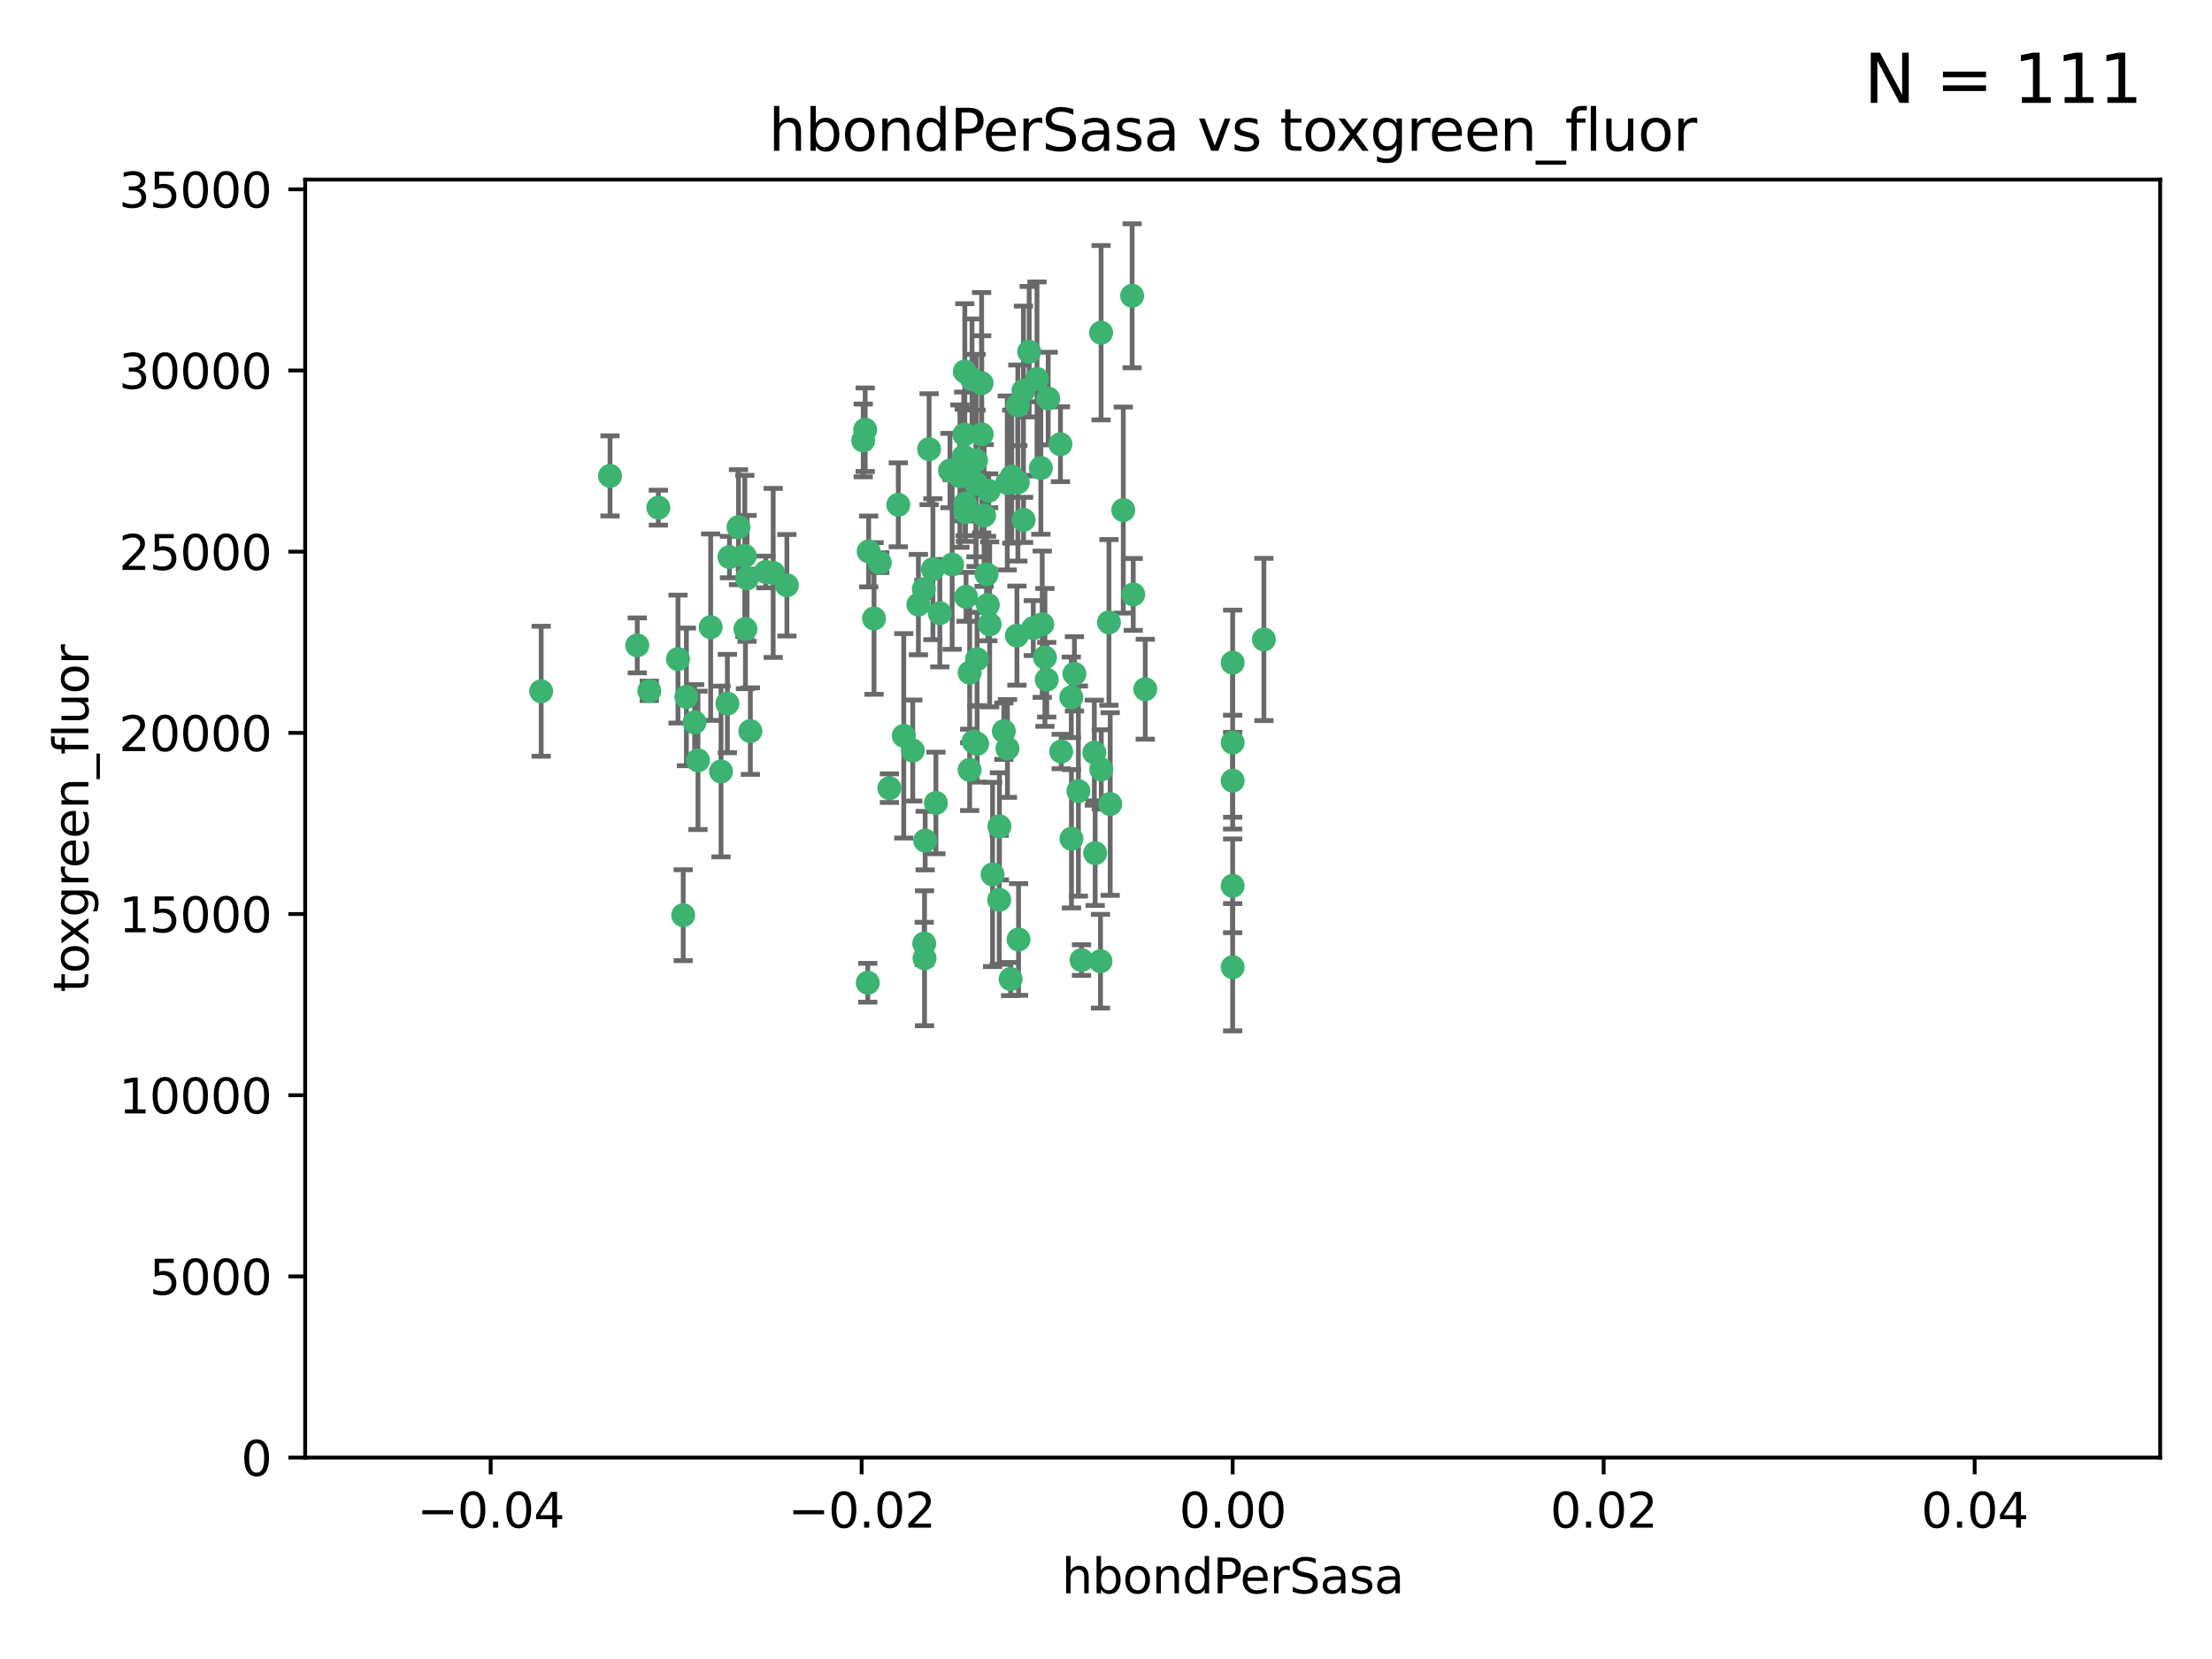 <?xml version="1.0" encoding="utf-8" standalone="no"?>
<!DOCTYPE svg PUBLIC "-//W3C//DTD SVG 1.1//EN"
  "http://www.w3.org/Graphics/SVG/1.1/DTD/svg11.dtd">
<svg xmlns:xlink="http://www.w3.org/1999/xlink" width="460.8pt" height="345.6pt" viewBox="0 0 460.8 345.6" xmlns="http://www.w3.org/2000/svg" version="1.1">
 <defs>
  <style type="text/css">*{stroke-linejoin: round; stroke-linecap: butt}</style>
 </defs>
 <g id="figure_1">
  <g id="patch_1">
   <path d="M 0 345.6 
L 460.8 345.6 
L 460.8 0 
L 0 0 
z
" style="fill: #ffffff"/>
  </g>
  <g id="axes_1">
   <g id="patch_2">
    <path d="M 63.571 303.64 
L 450 303.64 
L 450 37.411 
L 63.571 37.411 
z
" style="fill: #ffffff"/>
   </g>
   <g id="PathCollection_1">
    <defs>
     <path id="ma17f67f58a" d="M 0 1.118 
C 0.297 1.118 0.581 1 0.791 0.791 
C 1 0.581 1.118 0.297 1.118 0 
C 1.118 -0.297 1 -0.581 0.791 -0.791 
C 0.581 -1 0.297 -1.118 0 -1.118 
C -0.297 -1.118 -0.581 -1 -0.791 -0.791 
C -1 -0.581 -1.118 -0.297 -1.118 0 
C -1.118 0.297 -1 0.581 -0.791 0.791 
C -0.581 1 -0.297 1.118 0 1.118 
z
" style="stroke: #3cb371"/>
    </defs>
    <g clip-path="url(#p348b0fd6bc)">
     <use xlink:href="#ma17f67f58a" x="216.026" y="78.941" style="fill: #3cb371; stroke: #3cb371"/>
     <use xlink:href="#ma17f67f58a" x="187.133" y="105.159" style="fill: #3cb371; stroke: #3cb371"/>
     <use xlink:href="#ma17f67f58a" x="197.895" y="98.026" style="fill: #3cb371; stroke: #3cb371"/>
     <use xlink:href="#ma17f67f58a" x="200.763" y="95.094" style="fill: #3cb371; stroke: #3cb371"/>
     <use xlink:href="#ma17f67f58a" x="217.677" y="136.954" style="fill: #3cb371; stroke: #3cb371"/>
     <use xlink:href="#ma17f67f58a" x="155.626" y="120.482" style="fill: #3cb371; stroke: #3cb371"/>
     <use xlink:href="#ma17f67f58a" x="180.24" y="89.516" style="fill: #3cb371; stroke: #3cb371"/>
     <use xlink:href="#ma17f67f58a" x="203.329" y="95.918" style="fill: #3cb371; stroke: #3cb371"/>
     <use xlink:href="#ma17f67f58a" x="180.96" y="114.875" style="fill: #3cb371; stroke: #3cb371"/>
     <use xlink:href="#ma17f67f58a" x="151.96" y="116.045" style="fill: #3cb371; stroke: #3cb371"/>
     <use xlink:href="#ma17f67f58a" x="218.359" y="83.03" style="fill: #3cb371; stroke: #3cb371"/>
     <use xlink:href="#ma17f67f58a" x="155.286" y="131.024" style="fill: #3cb371; stroke: #3cb371"/>
     <use xlink:href="#ma17f67f58a" x="203.319" y="100.71" style="fill: #3cb371; stroke: #3cb371"/>
     <use xlink:href="#ma17f67f58a" x="150.202" y="160.712" style="fill: #3cb371; stroke: #3cb371"/>
     <use xlink:href="#ma17f67f58a" x="156.315" y="152.304" style="fill: #3cb371; stroke: #3cb371"/>
     <use xlink:href="#ma17f67f58a" x="148.044" y="130.646" style="fill: #3cb371; stroke: #3cb371"/>
     <use xlink:href="#ma17f67f58a" x="209.828" y="100.601" style="fill: #3cb371; stroke: #3cb371"/>
     <use xlink:href="#ma17f67f58a" x="163.922" y="121.921" style="fill: #3cb371; stroke: #3cb371"/>
     <use xlink:href="#ma17f67f58a" x="155.154" y="115.814" style="fill: #3cb371; stroke: #3cb371"/>
     <use xlink:href="#ma17f67f58a" x="153.844" y="109.818" style="fill: #3cb371; stroke: #3cb371"/>
     <use xlink:href="#ma17f67f58a" x="214.399" y="73.266" style="fill: #3cb371; stroke: #3cb371"/>
     <use xlink:href="#ma17f67f58a" x="182.078" y="128.839" style="fill: #3cb371; stroke: #3cb371"/>
     <use xlink:href="#ma17f67f58a" x="159.535" y="119.146" style="fill: #3cb371; stroke: #3cb371"/>
     <use xlink:href="#ma17f67f58a" x="142.325" y="190.648" style="fill: #3cb371; stroke: #3cb371"/>
     <use xlink:href="#ma17f67f58a" x="213.202" y="81.394" style="fill: #3cb371; stroke: #3cb371"/>
     <use xlink:href="#ma17f67f58a" x="203.536" y="137.321" style="fill: #3cb371; stroke: #3cb371"/>
     <use xlink:href="#ma17f67f58a" x="212.043" y="100.483" style="fill: #3cb371; stroke: #3cb371"/>
     <use xlink:href="#ma17f67f58a" x="188.271" y="153.285" style="fill: #3cb371; stroke: #3cb371"/>
     <use xlink:href="#ma17f67f58a" x="145.4" y="158.394" style="fill: #3cb371; stroke: #3cb371"/>
     <use xlink:href="#ma17f67f58a" x="179.827" y="91.754" style="fill: #3cb371; stroke: #3cb371"/>
     <use xlink:href="#ma17f67f58a" x="191.319" y="125.947" style="fill: #3cb371; stroke: #3cb371"/>
     <use xlink:href="#ma17f67f58a" x="206.164" y="130.067" style="fill: #3cb371; stroke: #3cb371"/>
     <use xlink:href="#ma17f67f58a" x="204.503" y="90.475" style="fill: #3cb371; stroke: #3cb371"/>
     <use xlink:href="#ma17f67f58a" x="202.808" y="154.483" style="fill: #3cb371; stroke: #3cb371"/>
     <use xlink:href="#ma17f67f58a" x="205.007" y="107.386" style="fill: #3cb371; stroke: #3cb371"/>
     <use xlink:href="#ma17f67f58a" x="198.35" y="117.601" style="fill: #3cb371; stroke: #3cb371"/>
     <use xlink:href="#ma17f67f58a" x="151.53" y="146.564" style="fill: #3cb371; stroke: #3cb371"/>
     <use xlink:href="#ma17f67f58a" x="201.107" y="106.653" style="fill: #3cb371; stroke: #3cb371"/>
     <use xlink:href="#ma17f67f58a" x="205.962" y="102.24" style="fill: #3cb371; stroke: #3cb371"/>
     <use xlink:href="#ma17f67f58a" x="205.518" y="119.635" style="fill: #3cb371; stroke: #3cb371"/>
     <use xlink:href="#ma17f67f58a" x="204.488" y="79.819" style="fill: #3cb371; stroke: #3cb371"/>
     <use xlink:href="#ma17f67f58a" x="201.247" y="124.329" style="fill: #3cb371; stroke: #3cb371"/>
     <use xlink:href="#ma17f67f58a" x="192.451" y="122.72" style="fill: #3cb371; stroke: #3cb371"/>
     <use xlink:href="#ma17f67f58a" x="210.532" y="203.953" style="fill: #3cb371; stroke: #3cb371"/>
     <use xlink:href="#ma17f67f58a" x="132.752" y="134.443" style="fill: #3cb371; stroke: #3cb371"/>
     <use xlink:href="#ma17f67f58a" x="203.554" y="154.954" style="fill: #3cb371; stroke: #3cb371"/>
     <use xlink:href="#ma17f67f58a" x="201.069" y="104.896" style="fill: #3cb371; stroke: #3cb371"/>
     <use xlink:href="#ma17f67f58a" x="221.07" y="156.559" style="fill: #3cb371; stroke: #3cb371"/>
     <use xlink:href="#ma17f67f58a" x="210.768" y="99.298" style="fill: #3cb371; stroke: #3cb371"/>
     <use xlink:href="#ma17f67f58a" x="190.148" y="156.348" style="fill: #3cb371; stroke: #3cb371"/>
     <use xlink:href="#ma17f67f58a" x="137.148" y="105.756" style="fill: #3cb371; stroke: #3cb371"/>
     <use xlink:href="#ma17f67f58a" x="216.829" y="97.498" style="fill: #3cb371; stroke: #3cb371"/>
     <use xlink:href="#ma17f67f58a" x="220.913" y="92.545" style="fill: #3cb371; stroke: #3cb371"/>
     <use xlink:href="#ma17f67f58a" x="135.266" y="143.916" style="fill: #3cb371; stroke: #3cb371"/>
     <use xlink:href="#ma17f67f58a" x="213.226" y="108.301" style="fill: #3cb371; stroke: #3cb371"/>
     <use xlink:href="#ma17f67f58a" x="217.118" y="130.038" style="fill: #3cb371; stroke: #3cb371"/>
     <use xlink:href="#ma17f67f58a" x="225.302" y="200.005" style="fill: #3cb371; stroke: #3cb371"/>
     <use xlink:href="#ma17f67f58a" x="202.496" y="78.988" style="fill: #3cb371; stroke: #3cb371"/>
     <use xlink:href="#ma17f67f58a" x="215.253" y="130.84" style="fill: #3cb371; stroke: #3cb371"/>
     <use xlink:href="#ma17f67f58a" x="209.868" y="155.918" style="fill: #3cb371; stroke: #3cb371"/>
     <use xlink:href="#ma17f67f58a" x="192.595" y="199.62" style="fill: #3cb371; stroke: #3cb371"/>
     <use xlink:href="#ma17f67f58a" x="223.825" y="140.37" style="fill: #3cb371; stroke: #3cb371"/>
     <use xlink:href="#ma17f67f58a" x="201.996" y="160.372" style="fill: #3cb371; stroke: #3cb371"/>
     <use xlink:href="#ma17f67f58a" x="142.99" y="145.178" style="fill: #3cb371; stroke: #3cb371"/>
     <use xlink:href="#ma17f67f58a" x="205.787" y="126.015" style="fill: #3cb371; stroke: #3cb371"/>
     <use xlink:href="#ma17f67f58a" x="200.987" y="77.397" style="fill: #3cb371; stroke: #3cb371"/>
     <use xlink:href="#ma17f67f58a" x="183.273" y="117.209" style="fill: #3cb371; stroke: #3cb371"/>
     <use xlink:href="#ma17f67f58a" x="193.547" y="93.572" style="fill: #3cb371; stroke: #3cb371"/>
     <use xlink:href="#ma17f67f58a" x="194.344" y="118.565" style="fill: #3cb371; stroke: #3cb371"/>
     <use xlink:href="#ma17f67f58a" x="209.117" y="152.32" style="fill: #3cb371; stroke: #3cb371"/>
     <use xlink:href="#ma17f67f58a" x="195.78" y="127.738" style="fill: #3cb371; stroke: #3cb371"/>
     <use xlink:href="#ma17f67f58a" x="229.376" y="69.309" style="fill: #3cb371; stroke: #3cb371"/>
     <use xlink:href="#ma17f67f58a" x="194.968" y="167.27" style="fill: #3cb371; stroke: #3cb371"/>
     <use xlink:href="#ma17f67f58a" x="223.169" y="145.262" style="fill: #3cb371; stroke: #3cb371"/>
     <use xlink:href="#ma17f67f58a" x="144.699" y="150.469" style="fill: #3cb371; stroke: #3cb371"/>
     <use xlink:href="#ma17f67f58a" x="141.236" y="137.292" style="fill: #3cb371; stroke: #3cb371"/>
     <use xlink:href="#ma17f67f58a" x="256.786" y="138.041" style="fill: #3cb371; stroke: #3cb371"/>
     <use xlink:href="#ma17f67f58a" x="208.159" y="187.448" style="fill: #3cb371; stroke: #3cb371"/>
     <use xlink:href="#ma17f67f58a" x="201.999" y="140.122" style="fill: #3cb371; stroke: #3cb371"/>
     <use xlink:href="#ma17f67f58a" x="199.969" y="99.184" style="fill: #3cb371; stroke: #3cb371"/>
     <use xlink:href="#ma17f67f58a" x="235.844" y="61.614" style="fill: #3cb371; stroke: #3cb371"/>
     <use xlink:href="#ma17f67f58a" x="233.999" y="106.253" style="fill: #3cb371; stroke: #3cb371"/>
     <use xlink:href="#ma17f67f58a" x="212.037" y="84.44" style="fill: #3cb371; stroke: #3cb371"/>
     <use xlink:href="#ma17f67f58a" x="211.844" y="132.411" style="fill: #3cb371; stroke: #3cb371"/>
     <use xlink:href="#ma17f67f58a" x="127.081" y="99.14" style="fill: #3cb371; stroke: #3cb371"/>
     <use xlink:href="#ma17f67f58a" x="180.776" y="204.723" style="fill: #3cb371; stroke: #3cb371"/>
     <use xlink:href="#ma17f67f58a" x="185.282" y="164.19" style="fill: #3cb371; stroke: #3cb371"/>
     <use xlink:href="#ma17f67f58a" x="112.736" y="143.999" style="fill: #3cb371; stroke: #3cb371"/>
     <use xlink:href="#ma17f67f58a" x="206.77" y="182.16" style="fill: #3cb371; stroke: #3cb371"/>
     <use xlink:href="#ma17f67f58a" x="208.195" y="172.143" style="fill: #3cb371; stroke: #3cb371"/>
     <use xlink:href="#ma17f67f58a" x="227.97" y="156.792" style="fill: #3cb371; stroke: #3cb371"/>
     <use xlink:href="#ma17f67f58a" x="263.292" y="133.213" style="fill: #3cb371; stroke: #3cb371"/>
     <use xlink:href="#ma17f67f58a" x="200.892" y="90.523" style="fill: #3cb371; stroke: #3cb371"/>
     <use xlink:href="#ma17f67f58a" x="229.414" y="160.289" style="fill: #3cb371; stroke: #3cb371"/>
     <use xlink:href="#ma17f67f58a" x="192.527" y="196.552" style="fill: #3cb371; stroke: #3cb371"/>
     <use xlink:href="#ma17f67f58a" x="161.071" y="119.349" style="fill: #3cb371; stroke: #3cb371"/>
     <use xlink:href="#ma17f67f58a" x="228.144" y="177.728" style="fill: #3cb371; stroke: #3cb371"/>
     <use xlink:href="#ma17f67f58a" x="212.181" y="195.709" style="fill: #3cb371; stroke: #3cb371"/>
     <use xlink:href="#ma17f67f58a" x="223.205" y="174.728" style="fill: #3cb371; stroke: #3cb371"/>
     <use xlink:href="#ma17f67f58a" x="218.054" y="141.593" style="fill: #3cb371; stroke: #3cb371"/>
     <use xlink:href="#ma17f67f58a" x="192.729" y="175.112" style="fill: #3cb371; stroke: #3cb371"/>
     <use xlink:href="#ma17f67f58a" x="256.786" y="154.686" style="fill: #3cb371; stroke: #3cb371"/>
     <use xlink:href="#ma17f67f58a" x="231.015" y="129.656" style="fill: #3cb371; stroke: #3cb371"/>
     <use xlink:href="#ma17f67f58a" x="224.65" y="164.794" style="fill: #3cb371; stroke: #3cb371"/>
     <use xlink:href="#ma17f67f58a" x="238.58" y="143.576" style="fill: #3cb371; stroke: #3cb371"/>
     <use xlink:href="#ma17f67f58a" x="229.252" y="200.236" style="fill: #3cb371; stroke: #3cb371"/>
     <use xlink:href="#ma17f67f58a" x="256.786" y="162.629" style="fill: #3cb371; stroke: #3cb371"/>
     <use xlink:href="#ma17f67f58a" x="231.277" y="167.495" style="fill: #3cb371; stroke: #3cb371"/>
     <use xlink:href="#ma17f67f58a" x="236.073" y="123.828" style="fill: #3cb371; stroke: #3cb371"/>
     <use xlink:href="#ma17f67f58a" x="256.786" y="201.488" style="fill: #3cb371; stroke: #3cb371"/>
     <use xlink:href="#ma17f67f58a" x="256.786" y="184.534" style="fill: #3cb371; stroke: #3cb371"/>
    </g>
   </g>
   <g id="matplotlib.axis_1">
    <g id="xtick_1">
     <g id="line2d_1">
      <defs>
       <path id="m590d80593a" d="M 0 0 
L 0 3.5 
" style="stroke: #000000; stroke-width: 0.8"/>
      </defs>
      <g>
       <use xlink:href="#m590d80593a" x="102.214" y="303.64" style="stroke: #000000; stroke-width: 0.8"/>
      </g>
     </g>
     <g id="text_1">
      <!-- −0.04 -->
      <g transform="translate(86.891 318.238)scale(0.1 -0.1)">
       <defs>
        <path id="DejaVuSans-2212" d="M 678 2272 
L 4684 2272 
L 4684 1741 
L 678 1741 
L 678 2272 
z
" transform="scale(0.016)"/>
        <path id="DejaVuSans-30" d="M 2034 4250 
Q 1547 4250 1301 3770 
Q 1056 3291 1056 2328 
Q 1056 1369 1301 889 
Q 1547 409 2034 409 
Q 2525 409 2770 889 
Q 3016 1369 3016 2328 
Q 3016 3291 2770 3770 
Q 2525 4250 2034 4250 
z
M 2034 4750 
Q 2819 4750 3233 4129 
Q 3647 3509 3647 2328 
Q 3647 1150 3233 529 
Q 2819 -91 2034 -91 
Q 1250 -91 836 529 
Q 422 1150 422 2328 
Q 422 3509 836 4129 
Q 1250 4750 2034 4750 
z
" transform="scale(0.016)"/>
        <path id="DejaVuSans-2e" d="M 684 794 
L 1344 794 
L 1344 0 
L 684 0 
L 684 794 
z
" transform="scale(0.016)"/>
        <path id="DejaVuSans-34" d="M 2419 4116 
L 825 1625 
L 2419 1625 
L 2419 4116 
z
M 2253 4666 
L 3047 4666 
L 3047 1625 
L 3713 1625 
L 3713 1100 
L 3047 1100 
L 3047 0 
L 2419 0 
L 2419 1100 
L 313 1100 
L 313 1709 
L 2253 4666 
z
" transform="scale(0.016)"/>
       </defs>
       <use xlink:href="#DejaVuSans-2212"/>
       <use xlink:href="#DejaVuSans-30" x="83.789"/>
       <use xlink:href="#DejaVuSans-2e" x="147.412"/>
       <use xlink:href="#DejaVuSans-30" x="179.199"/>
       <use xlink:href="#DejaVuSans-34" x="242.822"/>
      </g>
     </g>
    </g>
    <g id="xtick_2">
     <g id="line2d_2">
      <g>
       <use xlink:href="#m590d80593a" x="179.5" y="303.64" style="stroke: #000000; stroke-width: 0.8"/>
      </g>
     </g>
     <g id="text_2">
      <!-- −0.02 -->
      <g transform="translate(164.177 318.238)scale(0.1 -0.1)">
       <defs>
        <path id="DejaVuSans-32" d="M 1228 531 
L 3431 531 
L 3431 0 
L 469 0 
L 469 531 
Q 828 903 1448 1529 
Q 2069 2156 2228 2338 
Q 2531 2678 2651 2914 
Q 2772 3150 2772 3378 
Q 2772 3750 2511 3984 
Q 2250 4219 1831 4219 
Q 1534 4219 1204 4116 
Q 875 4013 500 3803 
L 500 4441 
Q 881 4594 1212 4672 
Q 1544 4750 1819 4750 
Q 2544 4750 2975 4387 
Q 3406 4025 3406 3419 
Q 3406 3131 3298 2873 
Q 3191 2616 2906 2266 
Q 2828 2175 2409 1742 
Q 1991 1309 1228 531 
z
" transform="scale(0.016)"/>
       </defs>
       <use xlink:href="#DejaVuSans-2212"/>
       <use xlink:href="#DejaVuSans-30" x="83.789"/>
       <use xlink:href="#DejaVuSans-2e" x="147.412"/>
       <use xlink:href="#DejaVuSans-30" x="179.199"/>
       <use xlink:href="#DejaVuSans-32" x="242.822"/>
      </g>
     </g>
    </g>
    <g id="xtick_3">
     <g id="line2d_3">
      <g>
       <use xlink:href="#m590d80593a" x="256.786" y="303.64" style="stroke: #000000; stroke-width: 0.8"/>
      </g>
     </g>
     <g id="text_3">
      <!-- 0.00 -->
      <g transform="translate(245.653 318.238)scale(0.1 -0.1)">
       <use xlink:href="#DejaVuSans-30"/>
       <use xlink:href="#DejaVuSans-2e" x="63.623"/>
       <use xlink:href="#DejaVuSans-30" x="95.41"/>
       <use xlink:href="#DejaVuSans-30" x="159.033"/>
      </g>
     </g>
    </g>
    <g id="xtick_4">
     <g id="line2d_4">
      <g>
       <use xlink:href="#m590d80593a" x="334.071" y="303.64" style="stroke: #000000; stroke-width: 0.8"/>
      </g>
     </g>
     <g id="text_4">
      <!-- 0.02 -->
      <g transform="translate(322.939 318.238)scale(0.1 -0.1)">
       <use xlink:href="#DejaVuSans-30"/>
       <use xlink:href="#DejaVuSans-2e" x="63.623"/>
       <use xlink:href="#DejaVuSans-30" x="95.41"/>
       <use xlink:href="#DejaVuSans-32" x="159.033"/>
      </g>
     </g>
    </g>
    <g id="xtick_5">
     <g id="line2d_5">
      <g>
       <use xlink:href="#m590d80593a" x="411.357" y="303.64" style="stroke: #000000; stroke-width: 0.8"/>
      </g>
     </g>
     <g id="text_5">
      <!-- 0.04 -->
      <g transform="translate(400.224 318.238)scale(0.1 -0.1)">
       <use xlink:href="#DejaVuSans-30"/>
       <use xlink:href="#DejaVuSans-2e" x="63.623"/>
       <use xlink:href="#DejaVuSans-30" x="95.41"/>
       <use xlink:href="#DejaVuSans-34" x="159.033"/>
      </g>
     </g>
    </g>
    <g id="text_6">
     <!-- hbondPerSasa -->
     <g transform="translate(221.168 331.917)scale(0.1 -0.1)">
      <defs>
       <path id="DejaVuSans-68" d="M 3513 2113 
L 3513 0 
L 2938 0 
L 2938 2094 
Q 2938 2591 2744 2837 
Q 2550 3084 2163 3084 
Q 1697 3084 1428 2787 
Q 1159 2491 1159 1978 
L 1159 0 
L 581 0 
L 581 4863 
L 1159 4863 
L 1159 2956 
Q 1366 3272 1645 3428 
Q 1925 3584 2291 3584 
Q 2894 3584 3203 3211 
Q 3513 2838 3513 2113 
z
" transform="scale(0.016)"/>
       <path id="DejaVuSans-62" d="M 3116 1747 
Q 3116 2381 2855 2742 
Q 2594 3103 2138 3103 
Q 1681 3103 1420 2742 
Q 1159 2381 1159 1747 
Q 1159 1113 1420 752 
Q 1681 391 2138 391 
Q 2594 391 2855 752 
Q 3116 1113 3116 1747 
z
M 1159 2969 
Q 1341 3281 1617 3432 
Q 1894 3584 2278 3584 
Q 2916 3584 3314 3078 
Q 3713 2572 3713 1747 
Q 3713 922 3314 415 
Q 2916 -91 2278 -91 
Q 1894 -91 1617 61 
Q 1341 213 1159 525 
L 1159 0 
L 581 0 
L 581 4863 
L 1159 4863 
L 1159 2969 
z
" transform="scale(0.016)"/>
       <path id="DejaVuSans-6f" d="M 1959 3097 
Q 1497 3097 1228 2736 
Q 959 2375 959 1747 
Q 959 1119 1226 758 
Q 1494 397 1959 397 
Q 2419 397 2687 759 
Q 2956 1122 2956 1747 
Q 2956 2369 2687 2733 
Q 2419 3097 1959 3097 
z
M 1959 3584 
Q 2709 3584 3137 3096 
Q 3566 2609 3566 1747 
Q 3566 888 3137 398 
Q 2709 -91 1959 -91 
Q 1206 -91 779 398 
Q 353 888 353 1747 
Q 353 2609 779 3096 
Q 1206 3584 1959 3584 
z
" transform="scale(0.016)"/>
       <path id="DejaVuSans-6e" d="M 3513 2113 
L 3513 0 
L 2938 0 
L 2938 2094 
Q 2938 2591 2744 2837 
Q 2550 3084 2163 3084 
Q 1697 3084 1428 2787 
Q 1159 2491 1159 1978 
L 1159 0 
L 581 0 
L 581 3500 
L 1159 3500 
L 1159 2956 
Q 1366 3272 1645 3428 
Q 1925 3584 2291 3584 
Q 2894 3584 3203 3211 
Q 3513 2838 3513 2113 
z
" transform="scale(0.016)"/>
       <path id="DejaVuSans-64" d="M 2906 2969 
L 2906 4863 
L 3481 4863 
L 3481 0 
L 2906 0 
L 2906 525 
Q 2725 213 2448 61 
Q 2172 -91 1784 -91 
Q 1150 -91 751 415 
Q 353 922 353 1747 
Q 353 2572 751 3078 
Q 1150 3584 1784 3584 
Q 2172 3584 2448 3432 
Q 2725 3281 2906 2969 
z
M 947 1747 
Q 947 1113 1208 752 
Q 1469 391 1925 391 
Q 2381 391 2643 752 
Q 2906 1113 2906 1747 
Q 2906 2381 2643 2742 
Q 2381 3103 1925 3103 
Q 1469 3103 1208 2742 
Q 947 2381 947 1747 
z
" transform="scale(0.016)"/>
       <path id="DejaVuSans-50" d="M 1259 4147 
L 1259 2394 
L 2053 2394 
Q 2494 2394 2734 2622 
Q 2975 2850 2975 3272 
Q 2975 3691 2734 3919 
Q 2494 4147 2053 4147 
L 1259 4147 
z
M 628 4666 
L 2053 4666 
Q 2838 4666 3239 4311 
Q 3641 3956 3641 3272 
Q 3641 2581 3239 2228 
Q 2838 1875 2053 1875 
L 1259 1875 
L 1259 0 
L 628 0 
L 628 4666 
z
" transform="scale(0.016)"/>
       <path id="DejaVuSans-65" d="M 3597 1894 
L 3597 1613 
L 953 1613 
Q 991 1019 1311 708 
Q 1631 397 2203 397 
Q 2534 397 2845 478 
Q 3156 559 3463 722 
L 3463 178 
Q 3153 47 2828 -22 
Q 2503 -91 2169 -91 
Q 1331 -91 842 396 
Q 353 884 353 1716 
Q 353 2575 817 3079 
Q 1281 3584 2069 3584 
Q 2775 3584 3186 3129 
Q 3597 2675 3597 1894 
z
M 3022 2063 
Q 3016 2534 2758 2815 
Q 2500 3097 2075 3097 
Q 1594 3097 1305 2825 
Q 1016 2553 972 2059 
L 3022 2063 
z
" transform="scale(0.016)"/>
       <path id="DejaVuSans-72" d="M 2631 2963 
Q 2534 3019 2420 3045 
Q 2306 3072 2169 3072 
Q 1681 3072 1420 2755 
Q 1159 2438 1159 1844 
L 1159 0 
L 581 0 
L 581 3500 
L 1159 3500 
L 1159 2956 
Q 1341 3275 1631 3429 
Q 1922 3584 2338 3584 
Q 2397 3584 2469 3576 
Q 2541 3569 2628 3553 
L 2631 2963 
z
" transform="scale(0.016)"/>
       <path id="DejaVuSans-53" d="M 3425 4513 
L 3425 3897 
Q 3066 4069 2747 4153 
Q 2428 4238 2131 4238 
Q 1616 4238 1336 4038 
Q 1056 3838 1056 3469 
Q 1056 3159 1242 3001 
Q 1428 2844 1947 2747 
L 2328 2669 
Q 3034 2534 3370 2195 
Q 3706 1856 3706 1288 
Q 3706 609 3251 259 
Q 2797 -91 1919 -91 
Q 1588 -91 1214 -16 
Q 841 59 441 206 
L 441 856 
Q 825 641 1194 531 
Q 1563 422 1919 422 
Q 2459 422 2753 634 
Q 3047 847 3047 1241 
Q 3047 1584 2836 1778 
Q 2625 1972 2144 2069 
L 1759 2144 
Q 1053 2284 737 2584 
Q 422 2884 422 3419 
Q 422 4038 858 4394 
Q 1294 4750 2059 4750 
Q 2388 4750 2728 4690 
Q 3069 4631 3425 4513 
z
" transform="scale(0.016)"/>
       <path id="DejaVuSans-61" d="M 2194 1759 
Q 1497 1759 1228 1600 
Q 959 1441 959 1056 
Q 959 750 1161 570 
Q 1363 391 1709 391 
Q 2188 391 2477 730 
Q 2766 1069 2766 1631 
L 2766 1759 
L 2194 1759 
z
M 3341 1997 
L 3341 0 
L 2766 0 
L 2766 531 
Q 2569 213 2275 61 
Q 1981 -91 1556 -91 
Q 1019 -91 701 211 
Q 384 513 384 1019 
Q 384 1609 779 1909 
Q 1175 2209 1959 2209 
L 2766 2209 
L 2766 2266 
Q 2766 2663 2505 2880 
Q 2244 3097 1772 3097 
Q 1472 3097 1187 3025 
Q 903 2953 641 2809 
L 641 3341 
Q 956 3463 1253 3523 
Q 1550 3584 1831 3584 
Q 2591 3584 2966 3190 
Q 3341 2797 3341 1997 
z
" transform="scale(0.016)"/>
       <path id="DejaVuSans-73" d="M 2834 3397 
L 2834 2853 
Q 2591 2978 2328 3040 
Q 2066 3103 1784 3103 
Q 1356 3103 1142 2972 
Q 928 2841 928 2578 
Q 928 2378 1081 2264 
Q 1234 2150 1697 2047 
L 1894 2003 
Q 2506 1872 2764 1633 
Q 3022 1394 3022 966 
Q 3022 478 2636 193 
Q 2250 -91 1575 -91 
Q 1294 -91 989 -36 
Q 684 19 347 128 
L 347 722 
Q 666 556 975 473 
Q 1284 391 1588 391 
Q 1994 391 2212 530 
Q 2431 669 2431 922 
Q 2431 1156 2273 1281 
Q 2116 1406 1581 1522 
L 1381 1569 
Q 847 1681 609 1914 
Q 372 2147 372 2553 
Q 372 3047 722 3315 
Q 1072 3584 1716 3584 
Q 2034 3584 2315 3537 
Q 2597 3491 2834 3397 
z
" transform="scale(0.016)"/>
      </defs>
      <use xlink:href="#DejaVuSans-68"/>
      <use xlink:href="#DejaVuSans-62" x="63.379"/>
      <use xlink:href="#DejaVuSans-6f" x="126.855"/>
      <use xlink:href="#DejaVuSans-6e" x="188.037"/>
      <use xlink:href="#DejaVuSans-64" x="251.416"/>
      <use xlink:href="#DejaVuSans-50" x="314.893"/>
      <use xlink:href="#DejaVuSans-65" x="371.57"/>
      <use xlink:href="#DejaVuSans-72" x="433.094"/>
      <use xlink:href="#DejaVuSans-53" x="474.207"/>
      <use xlink:href="#DejaVuSans-61" x="537.684"/>
      <use xlink:href="#DejaVuSans-73" x="598.963"/>
      <use xlink:href="#DejaVuSans-61" x="651.062"/>
     </g>
    </g>
   </g>
   <g id="matplotlib.axis_2">
    <g id="ytick_1">
     <g id="line2d_6">
      <defs>
       <path id="m23f8d25f82" d="M 0 0 
L -3.5 0 
" style="stroke: #000000; stroke-width: 0.8"/>
      </defs>
      <g>
       <use xlink:href="#m23f8d25f82" x="63.571" y="303.64" style="stroke: #000000; stroke-width: 0.8"/>
      </g>
     </g>
     <g id="text_7">
      <!-- 0 -->
      <g transform="translate(50.209 307.439)scale(0.1 -0.1)">
       <use xlink:href="#DejaVuSans-30"/>
      </g>
     </g>
    </g>
    <g id="ytick_2">
     <g id="line2d_7">
      <g>
       <use xlink:href="#m23f8d25f82" x="63.571" y="265.897" style="stroke: #000000; stroke-width: 0.8"/>
      </g>
     </g>
     <g id="text_8">
      <!-- 5000 -->
      <g transform="translate(31.121 269.696)scale(0.1 -0.1)">
       <defs>
        <path id="DejaVuSans-35" d="M 691 4666 
L 3169 4666 
L 3169 4134 
L 1269 4134 
L 1269 2991 
Q 1406 3038 1543 3061 
Q 1681 3084 1819 3084 
Q 2600 3084 3056 2656 
Q 3513 2228 3513 1497 
Q 3513 744 3044 326 
Q 2575 -91 1722 -91 
Q 1428 -91 1123 -41 
Q 819 9 494 109 
L 494 744 
Q 775 591 1075 516 
Q 1375 441 1709 441 
Q 2250 441 2565 725 
Q 2881 1009 2881 1497 
Q 2881 1984 2565 2268 
Q 2250 2553 1709 2553 
Q 1456 2553 1204 2497 
Q 953 2441 691 2322 
L 691 4666 
z
" transform="scale(0.016)"/>
       </defs>
       <use xlink:href="#DejaVuSans-35"/>
       <use xlink:href="#DejaVuSans-30" x="63.623"/>
       <use xlink:href="#DejaVuSans-30" x="127.246"/>
       <use xlink:href="#DejaVuSans-30" x="190.869"/>
      </g>
     </g>
    </g>
    <g id="ytick_3">
     <g id="line2d_8">
      <g>
       <use xlink:href="#m23f8d25f82" x="63.571" y="228.154" style="stroke: #000000; stroke-width: 0.8"/>
      </g>
     </g>
     <g id="text_9">
      <!-- 10000 -->
      <g transform="translate(24.759 231.953)scale(0.1 -0.1)">
       <defs>
        <path id="DejaVuSans-31" d="M 794 531 
L 1825 531 
L 1825 4091 
L 703 3866 
L 703 4441 
L 1819 4666 
L 2450 4666 
L 2450 531 
L 3481 531 
L 3481 0 
L 794 0 
L 794 531 
z
" transform="scale(0.016)"/>
       </defs>
       <use xlink:href="#DejaVuSans-31"/>
       <use xlink:href="#DejaVuSans-30" x="63.623"/>
       <use xlink:href="#DejaVuSans-30" x="127.246"/>
       <use xlink:href="#DejaVuSans-30" x="190.869"/>
       <use xlink:href="#DejaVuSans-30" x="254.492"/>
      </g>
     </g>
    </g>
    <g id="ytick_4">
     <g id="line2d_9">
      <g>
       <use xlink:href="#m23f8d25f82" x="63.571" y="190.411" style="stroke: #000000; stroke-width: 0.8"/>
      </g>
     </g>
     <g id="text_10">
      <!-- 15000 -->
      <g transform="translate(24.759 194.21)scale(0.1 -0.1)">
       <use xlink:href="#DejaVuSans-31"/>
       <use xlink:href="#DejaVuSans-35" x="63.623"/>
       <use xlink:href="#DejaVuSans-30" x="127.246"/>
       <use xlink:href="#DejaVuSans-30" x="190.869"/>
       <use xlink:href="#DejaVuSans-30" x="254.492"/>
      </g>
     </g>
    </g>
    <g id="ytick_5">
     <g id="line2d_10">
      <g>
       <use xlink:href="#m23f8d25f82" x="63.571" y="152.668" style="stroke: #000000; stroke-width: 0.8"/>
      </g>
     </g>
     <g id="text_11">
      <!-- 20000 -->
      <g transform="translate(24.759 156.467)scale(0.1 -0.1)">
       <use xlink:href="#DejaVuSans-32"/>
       <use xlink:href="#DejaVuSans-30" x="63.623"/>
       <use xlink:href="#DejaVuSans-30" x="127.246"/>
       <use xlink:href="#DejaVuSans-30" x="190.869"/>
       <use xlink:href="#DejaVuSans-30" x="254.492"/>
      </g>
     </g>
    </g>
    <g id="ytick_6">
     <g id="line2d_11">
      <g>
       <use xlink:href="#m23f8d25f82" x="63.571" y="114.925" style="stroke: #000000; stroke-width: 0.8"/>
      </g>
     </g>
     <g id="text_12">
      <!-- 25000 -->
      <g transform="translate(24.759 118.724)scale(0.1 -0.1)">
       <use xlink:href="#DejaVuSans-32"/>
       <use xlink:href="#DejaVuSans-35" x="63.623"/>
       <use xlink:href="#DejaVuSans-30" x="127.246"/>
       <use xlink:href="#DejaVuSans-30" x="190.869"/>
       <use xlink:href="#DejaVuSans-30" x="254.492"/>
      </g>
     </g>
    </g>
    <g id="ytick_7">
     <g id="line2d_12">
      <g>
       <use xlink:href="#m23f8d25f82" x="63.571" y="77.181" style="stroke: #000000; stroke-width: 0.8"/>
      </g>
     </g>
     <g id="text_13">
      <!-- 30000 -->
      <g transform="translate(24.759 80.981)scale(0.1 -0.1)">
       <defs>
        <path id="DejaVuSans-33" d="M 2597 2516 
Q 3050 2419 3304 2112 
Q 3559 1806 3559 1356 
Q 3559 666 3084 287 
Q 2609 -91 1734 -91 
Q 1441 -91 1130 -33 
Q 819 25 488 141 
L 488 750 
Q 750 597 1062 519 
Q 1375 441 1716 441 
Q 2309 441 2620 675 
Q 2931 909 2931 1356 
Q 2931 1769 2642 2001 
Q 2353 2234 1838 2234 
L 1294 2234 
L 1294 2753 
L 1863 2753 
Q 2328 2753 2575 2939 
Q 2822 3125 2822 3475 
Q 2822 3834 2567 4026 
Q 2313 4219 1838 4219 
Q 1578 4219 1281 4162 
Q 984 4106 628 3988 
L 628 4550 
Q 988 4650 1302 4700 
Q 1616 4750 1894 4750 
Q 2613 4750 3031 4423 
Q 3450 4097 3450 3541 
Q 3450 3153 3228 2886 
Q 3006 2619 2597 2516 
z
" transform="scale(0.016)"/>
       </defs>
       <use xlink:href="#DejaVuSans-33"/>
       <use xlink:href="#DejaVuSans-30" x="63.623"/>
       <use xlink:href="#DejaVuSans-30" x="127.246"/>
       <use xlink:href="#DejaVuSans-30" x="190.869"/>
       <use xlink:href="#DejaVuSans-30" x="254.492"/>
      </g>
     </g>
    </g>
    <g id="ytick_8">
     <g id="line2d_13">
      <g>
       <use xlink:href="#m23f8d25f82" x="63.571" y="39.438" style="stroke: #000000; stroke-width: 0.8"/>
      </g>
     </g>
     <g id="text_14">
      <!-- 35000 -->
      <g transform="translate(24.759 43.238)scale(0.1 -0.1)">
       <use xlink:href="#DejaVuSans-33"/>
       <use xlink:href="#DejaVuSans-35" x="63.623"/>
       <use xlink:href="#DejaVuSans-30" x="127.246"/>
       <use xlink:href="#DejaVuSans-30" x="190.869"/>
       <use xlink:href="#DejaVuSans-30" x="254.492"/>
      </g>
     </g>
    </g>
    <g id="text_15">
     <!-- toxgreen_fluor -->
     <g transform="translate(18.401 206.72)rotate(-90)scale(0.1 -0.1)">
      <defs>
       <path id="DejaVuSans-74" d="M 1172 4494 
L 1172 3500 
L 2356 3500 
L 2356 3053 
L 1172 3053 
L 1172 1153 
Q 1172 725 1289 603 
Q 1406 481 1766 481 
L 2356 481 
L 2356 0 
L 1766 0 
Q 1100 0 847 248 
Q 594 497 594 1153 
L 594 3053 
L 172 3053 
L 172 3500 
L 594 3500 
L 594 4494 
L 1172 4494 
z
" transform="scale(0.016)"/>
       <path id="DejaVuSans-78" d="M 3513 3500 
L 2247 1797 
L 3578 0 
L 2900 0 
L 1881 1375 
L 863 0 
L 184 0 
L 1544 1831 
L 300 3500 
L 978 3500 
L 1906 2253 
L 2834 3500 
L 3513 3500 
z
" transform="scale(0.016)"/>
       <path id="DejaVuSans-67" d="M 2906 1791 
Q 2906 2416 2648 2759 
Q 2391 3103 1925 3103 
Q 1463 3103 1205 2759 
Q 947 2416 947 1791 
Q 947 1169 1205 825 
Q 1463 481 1925 481 
Q 2391 481 2648 825 
Q 2906 1169 2906 1791 
z
M 3481 434 
Q 3481 -459 3084 -895 
Q 2688 -1331 1869 -1331 
Q 1566 -1331 1297 -1286 
Q 1028 -1241 775 -1147 
L 775 -588 
Q 1028 -725 1275 -790 
Q 1522 -856 1778 -856 
Q 2344 -856 2625 -561 
Q 2906 -266 2906 331 
L 2906 616 
Q 2728 306 2450 153 
Q 2172 0 1784 0 
Q 1141 0 747 490 
Q 353 981 353 1791 
Q 353 2603 747 3093 
Q 1141 3584 1784 3584 
Q 2172 3584 2450 3431 
Q 2728 3278 2906 2969 
L 2906 3500 
L 3481 3500 
L 3481 434 
z
" transform="scale(0.016)"/>
       <path id="DejaVuSans-5f" d="M 3263 -1063 
L 3263 -1509 
L -63 -1509 
L -63 -1063 
L 3263 -1063 
z
" transform="scale(0.016)"/>
       <path id="DejaVuSans-66" d="M 2375 4863 
L 2375 4384 
L 1825 4384 
Q 1516 4384 1395 4259 
Q 1275 4134 1275 3809 
L 1275 3500 
L 2222 3500 
L 2222 3053 
L 1275 3053 
L 1275 0 
L 697 0 
L 697 3053 
L 147 3053 
L 147 3500 
L 697 3500 
L 697 3744 
Q 697 4328 969 4595 
Q 1241 4863 1831 4863 
L 2375 4863 
z
" transform="scale(0.016)"/>
       <path id="DejaVuSans-6c" d="M 603 4863 
L 1178 4863 
L 1178 0 
L 603 0 
L 603 4863 
z
" transform="scale(0.016)"/>
       <path id="DejaVuSans-75" d="M 544 1381 
L 544 3500 
L 1119 3500 
L 1119 1403 
Q 1119 906 1312 657 
Q 1506 409 1894 409 
Q 2359 409 2629 706 
Q 2900 1003 2900 1516 
L 2900 3500 
L 3475 3500 
L 3475 0 
L 2900 0 
L 2900 538 
Q 2691 219 2414 64 
Q 2138 -91 1772 -91 
Q 1169 -91 856 284 
Q 544 659 544 1381 
z
M 1991 3584 
L 1991 3584 
z
" transform="scale(0.016)"/>
      </defs>
      <use xlink:href="#DejaVuSans-74"/>
      <use xlink:href="#DejaVuSans-6f" x="39.209"/>
      <use xlink:href="#DejaVuSans-78" x="97.266"/>
      <use xlink:href="#DejaVuSans-67" x="156.445"/>
      <use xlink:href="#DejaVuSans-72" x="219.922"/>
      <use xlink:href="#DejaVuSans-65" x="258.785"/>
      <use xlink:href="#DejaVuSans-65" x="320.309"/>
      <use xlink:href="#DejaVuSans-6e" x="381.832"/>
      <use xlink:href="#DejaVuSans-5f" x="445.211"/>
      <use xlink:href="#DejaVuSans-66" x="495.211"/>
      <use xlink:href="#DejaVuSans-6c" x="530.416"/>
      <use xlink:href="#DejaVuSans-75" x="558.199"/>
      <use xlink:href="#DejaVuSans-6f" x="621.578"/>
      <use xlink:href="#DejaVuSans-72" x="682.76"/>
     </g>
    </g>
   </g>
   <g id="LineCollection_1">
    <path d="M 216.026 99.149 
L 216.026 58.733 
" clip-path="url(#p348b0fd6bc)" style="fill: none; stroke: #696969"/>
    <path d="M 187.133 113.901 
L 187.133 96.418 
" clip-path="url(#p348b0fd6bc)" style="fill: none; stroke: #696969"/>
    <path d="M 197.895 105.772 
L 197.895 90.281 
" clip-path="url(#p348b0fd6bc)" style="fill: none; stroke: #696969"/>
    <path d="M 200.763 108.514 
L 200.763 81.675 
" clip-path="url(#p348b0fd6bc)" style="fill: none; stroke: #696969"/>
    <path d="M 217.677 151.309 
L 217.677 122.599 
" clip-path="url(#p348b0fd6bc)" style="fill: none; stroke: #696969"/>
    <path d="M 155.626 133.601 
L 155.626 107.363 
" clip-path="url(#p348b0fd6bc)" style="fill: none; stroke: #696969"/>
    <path d="M 180.24 98.217 
L 180.24 80.815 
" clip-path="url(#p348b0fd6bc)" style="fill: none; stroke: #696969"/>
    <path d="M 203.329 118.013 
L 203.329 73.824 
" clip-path="url(#p348b0fd6bc)" style="fill: none; stroke: #696969"/>
    <path d="M 180.96 122.252 
L 180.96 107.498 
" clip-path="url(#p348b0fd6bc)" style="fill: none; stroke: #696969"/>
    <path d="M 151.96 120.361 
L 151.96 111.729 
" clip-path="url(#p348b0fd6bc)" style="fill: none; stroke: #696969"/>
    <path d="M 218.359 92.683 
L 218.359 73.377 
" clip-path="url(#p348b0fd6bc)" style="fill: none; stroke: #696969"/>
    <path d="M 155.286 143.471 
L 155.286 118.578 
" clip-path="url(#p348b0fd6bc)" style="fill: none; stroke: #696969"/>
    <path d="M 203.319 115.998 
L 203.319 85.423 
" clip-path="url(#p348b0fd6bc)" style="fill: none; stroke: #696969"/>
    <path d="M 150.202 178.5 
L 150.202 142.925 
" clip-path="url(#p348b0fd6bc)" style="fill: none; stroke: #696969"/>
    <path d="M 156.315 161.323 
L 156.315 143.286 
" clip-path="url(#p348b0fd6bc)" style="fill: none; stroke: #696969"/>
    <path d="M 148.044 150.061 
L 148.044 111.23 
" clip-path="url(#p348b0fd6bc)" style="fill: none; stroke: #696969"/>
    <path d="M 209.828 118.721 
L 209.828 82.48 
" clip-path="url(#p348b0fd6bc)" style="fill: none; stroke: #696969"/>
    <path d="M 163.922 132.492 
L 163.922 111.349 
" clip-path="url(#p348b0fd6bc)" style="fill: none; stroke: #696969"/>
    <path d="M 155.154 132.604 
L 155.154 99.024 
" clip-path="url(#p348b0fd6bc)" style="fill: none; stroke: #696969"/>
    <path d="M 153.844 121.797 
L 153.844 97.839 
" clip-path="url(#p348b0fd6bc)" style="fill: none; stroke: #696969"/>
    <path d="M 214.399 86.861 
L 214.399 59.671 
" clip-path="url(#p348b0fd6bc)" style="fill: none; stroke: #696969"/>
    <path d="M 182.078 144.637 
L 182.078 113.041 
" clip-path="url(#p348b0fd6bc)" style="fill: none; stroke: #696969"/>
    <path d="M 159.535 122.449 
L 159.535 115.842 
" clip-path="url(#p348b0fd6bc)" style="fill: none; stroke: #696969"/>
    <path d="M 142.325 200.118 
L 142.325 181.177 
" clip-path="url(#p348b0fd6bc)" style="fill: none; stroke: #696969"/>
    <path d="M 213.202 99.017 
L 213.202 63.771 
" clip-path="url(#p348b0fd6bc)" style="fill: none; stroke: #696969"/>
    <path d="M 203.536 147.102 
L 203.536 127.541 
" clip-path="url(#p348b0fd6bc)" style="fill: none; stroke: #696969"/>
    <path d="M 212.043 116.878 
L 212.043 84.088 
" clip-path="url(#p348b0fd6bc)" style="fill: none; stroke: #696969"/>
    <path d="M 188.271 174.582 
L 188.271 131.988 
" clip-path="url(#p348b0fd6bc)" style="fill: none; stroke: #696969"/>
    <path d="M 145.4 172.807 
L 145.4 143.981 
" clip-path="url(#p348b0fd6bc)" style="fill: none; stroke: #696969"/>
    <path d="M 179.827 99.334 
L 179.827 84.174 
" clip-path="url(#p348b0fd6bc)" style="fill: none; stroke: #696969"/>
    <path d="M 191.319 136.397 
L 191.319 115.497 
" clip-path="url(#p348b0fd6bc)" style="fill: none; stroke: #696969"/>
    <path d="M 206.164 147.25 
L 206.164 112.885 
" clip-path="url(#p348b0fd6bc)" style="fill: none; stroke: #696969"/>
    <path d="M 204.503 111.003 
L 204.503 69.947 
" clip-path="url(#p348b0fd6bc)" style="fill: none; stroke: #696969"/>
    <path d="M 202.808 155.048 
L 202.808 153.918 
" clip-path="url(#p348b0fd6bc)" style="fill: none; stroke: #696969"/>
    <path d="M 205.007 122.155 
L 205.007 92.617 
" clip-path="url(#p348b0fd6bc)" style="fill: none; stroke: #696969"/>
    <path d="M 198.35 135.26 
L 198.35 99.941 
" clip-path="url(#p348b0fd6bc)" style="fill: none; stroke: #696969"/>
    <path d="M 151.53 156.807 
L 151.53 136.321 
" clip-path="url(#p348b0fd6bc)" style="fill: none; stroke: #696969"/>
    <path d="M 201.107 112.792 
L 201.107 100.514 
" clip-path="url(#p348b0fd6bc)" style="fill: none; stroke: #696969"/>
    <path d="M 205.962 105.772 
L 205.962 98.709 
" clip-path="url(#p348b0fd6bc)" style="fill: none; stroke: #696969"/>
    <path d="M 205.518 127.554 
L 205.518 111.717 
" clip-path="url(#p348b0fd6bc)" style="fill: none; stroke: #696969"/>
    <path d="M 204.488 98.693 
L 204.488 60.945 
" clip-path="url(#p348b0fd6bc)" style="fill: none; stroke: #696969"/>
    <path d="M 201.247 129.426 
L 201.247 119.231 
" clip-path="url(#p348b0fd6bc)" style="fill: none; stroke: #696969"/>
    <path d="M 192.451 124.514 
L 192.451 120.926 
" clip-path="url(#p348b0fd6bc)" style="fill: none; stroke: #696969"/>
    <path d="M 210.532 207.405 
L 210.532 200.501 
" clip-path="url(#p348b0fd6bc)" style="fill: none; stroke: #696969"/>
    <path d="M 132.752 140.163 
L 132.752 128.724 
" clip-path="url(#p348b0fd6bc)" style="fill: none; stroke: #696969"/>
    <path d="M 203.554 162.929 
L 203.554 146.979 
" clip-path="url(#p348b0fd6bc)" style="fill: none; stroke: #696969"/>
    <path d="M 201.069 111.578 
L 201.069 98.214 
" clip-path="url(#p348b0fd6bc)" style="fill: none; stroke: #696969"/>
    <path d="M 221.07 160.147 
L 221.07 152.97 
" clip-path="url(#p348b0fd6bc)" style="fill: none; stroke: #696969"/>
    <path d="M 210.768 113.157 
L 210.768 85.439 
" clip-path="url(#p348b0fd6bc)" style="fill: none; stroke: #696969"/>
    <path d="M 190.148 166.868 
L 190.148 145.829 
" clip-path="url(#p348b0fd6bc)" style="fill: none; stroke: #696969"/>
    <path d="M 137.148 109.392 
L 137.148 102.12 
" clip-path="url(#p348b0fd6bc)" style="fill: none; stroke: #696969"/>
    <path d="M 216.829 111.302 
L 216.829 83.693 
" clip-path="url(#p348b0fd6bc)" style="fill: none; stroke: #696969"/>
    <path d="M 220.913 100.341 
L 220.913 84.749 
" clip-path="url(#p348b0fd6bc)" style="fill: none; stroke: #696969"/>
    <path d="M 135.266 145.941 
L 135.266 141.891 
" clip-path="url(#p348b0fd6bc)" style="fill: none; stroke: #696969"/>
    <path d="M 213.226 113.001 
L 213.226 103.601 
" clip-path="url(#p348b0fd6bc)" style="fill: none; stroke: #696969"/>
    <path d="M 217.118 145.27 
L 217.118 114.805 
" clip-path="url(#p348b0fd6bc)" style="fill: none; stroke: #696969"/>
    <path d="M 225.302 203.204 
L 225.302 196.806 
" clip-path="url(#p348b0fd6bc)" style="fill: none; stroke: #696969"/>
    <path d="M 202.496 91.541 
L 202.496 66.434 
" clip-path="url(#p348b0fd6bc)" style="fill: none; stroke: #696969"/>
    <path d="M 215.253 136.561 
L 215.253 125.12 
" clip-path="url(#p348b0fd6bc)" style="fill: none; stroke: #696969"/>
    <path d="M 209.868 166.104 
L 209.868 145.732 
" clip-path="url(#p348b0fd6bc)" style="fill: none; stroke: #696969"/>
    <path d="M 192.595 213.675 
L 192.595 185.565 
" clip-path="url(#p348b0fd6bc)" style="fill: none; stroke: #696969"/>
    <path d="M 223.825 148.106 
L 223.825 132.634 
" clip-path="url(#p348b0fd6bc)" style="fill: none; stroke: #696969"/>
    <path d="M 201.996 168.839 
L 201.996 151.905 
" clip-path="url(#p348b0fd6bc)" style="fill: none; stroke: #696969"/>
    <path d="M 142.99 159.513 
L 142.99 130.843 
" clip-path="url(#p348b0fd6bc)" style="fill: none; stroke: #696969"/>
    <path d="M 205.787 133.474 
L 205.787 118.555 
" clip-path="url(#p348b0fd6bc)" style="fill: none; stroke: #696969"/>
    <path d="M 200.987 91.524 
L 200.987 63.27 
" clip-path="url(#p348b0fd6bc)" style="fill: none; stroke: #696969"/>
    <path d="M 183.273 119.28 
L 183.273 115.139 
" clip-path="url(#p348b0fd6bc)" style="fill: none; stroke: #696969"/>
    <path d="M 193.547 105.129 
L 193.547 82.016 
" clip-path="url(#p348b0fd6bc)" style="fill: none; stroke: #696969"/>
    <path d="M 194.344 133.251 
L 194.344 103.879 
" clip-path="url(#p348b0fd6bc)" style="fill: none; stroke: #696969"/>
    <path d="M 209.117 158.197 
L 209.117 146.442 
" clip-path="url(#p348b0fd6bc)" style="fill: none; stroke: #696969"/>
    <path d="M 195.78 138.926 
L 195.78 116.549 
" clip-path="url(#p348b0fd6bc)" style="fill: none; stroke: #696969"/>
    <path d="M 229.376 87.471 
L 229.376 51.146 
" clip-path="url(#p348b0fd6bc)" style="fill: none; stroke: #696969"/>
    <path d="M 194.968 177.849 
L 194.968 156.691 
" clip-path="url(#p348b0fd6bc)" style="fill: none; stroke: #696969"/>
    <path d="M 223.169 153.647 
L 223.169 136.877 
" clip-path="url(#p348b0fd6bc)" style="fill: none; stroke: #696969"/>
    <path d="M 144.699 158.318 
L 144.699 142.619 
" clip-path="url(#p348b0fd6bc)" style="fill: none; stroke: #696969"/>
    <path d="M 141.236 150.616 
L 141.236 123.967 
" clip-path="url(#p348b0fd6bc)" style="fill: none; stroke: #696969"/>
    <path d="M 256.786 148.983 
L 256.786 127.1 
" clip-path="url(#p348b0fd6bc)" style="fill: none; stroke: #696969"/>
    <path d="M 208.159 200.874 
L 208.159 174.022 
" clip-path="url(#p348b0fd6bc)" style="fill: none; stroke: #696969"/>
    <path d="M 201.999 154.719 
L 201.999 125.526 
" clip-path="url(#p348b0fd6bc)" style="fill: none; stroke: #696969"/>
    <path d="M 199.969 114.01 
L 199.969 84.357 
" clip-path="url(#p348b0fd6bc)" style="fill: none; stroke: #696969"/>
    <path d="M 235.844 76.614 
L 235.844 46.614 
" clip-path="url(#p348b0fd6bc)" style="fill: none; stroke: #696969"/>
    <path d="M 233.999 127.715 
L 233.999 84.791 
" clip-path="url(#p348b0fd6bc)" style="fill: none; stroke: #696969"/>
    <path d="M 212.037 92.843 
L 212.037 76.037 
" clip-path="url(#p348b0fd6bc)" style="fill: none; stroke: #696969"/>
    <path d="M 211.844 142.738 
L 211.844 122.084 
" clip-path="url(#p348b0fd6bc)" style="fill: none; stroke: #696969"/>
    <path d="M 127.081 107.483 
L 127.081 90.798 
" clip-path="url(#p348b0fd6bc)" style="fill: none; stroke: #696969"/>
    <path d="M 180.776 208.763 
L 180.776 200.682 
" clip-path="url(#p348b0fd6bc)" style="fill: none; stroke: #696969"/>
    <path d="M 185.282 167.175 
L 185.282 161.206 
" clip-path="url(#p348b0fd6bc)" style="fill: none; stroke: #696969"/>
    <path d="M 112.736 157.537 
L 112.736 130.461 
" clip-path="url(#p348b0fd6bc)" style="fill: none; stroke: #696969"/>
    <path d="M 206.77 201.352 
L 206.77 162.968 
" clip-path="url(#p348b0fd6bc)" style="fill: none; stroke: #696969"/>
    <path d="M 208.195 183.299 
L 208.195 160.986 
" clip-path="url(#p348b0fd6bc)" style="fill: none; stroke: #696969"/>
    <path d="M 227.97 167.734 
L 227.97 145.85 
" clip-path="url(#p348b0fd6bc)" style="fill: none; stroke: #696969"/>
    <path d="M 263.292 150.11 
L 263.292 116.316 
" clip-path="url(#p348b0fd6bc)" style="fill: none; stroke: #696969"/>
    <path d="M 200.892 95.772 
L 200.892 85.274 
" clip-path="url(#p348b0fd6bc)" style="fill: none; stroke: #696969"/>
    <path d="M 229.414 168.551 
L 229.414 152.026 
" clip-path="url(#p348b0fd6bc)" style="fill: none; stroke: #696969"/>
    <path d="M 192.527 200.974 
L 192.527 192.13 
" clip-path="url(#p348b0fd6bc)" style="fill: none; stroke: #696969"/>
    <path d="M 161.071 136.952 
L 161.071 101.746 
" clip-path="url(#p348b0fd6bc)" style="fill: none; stroke: #696969"/>
    <path d="M 228.144 188.626 
L 228.144 166.829 
" clip-path="url(#p348b0fd6bc)" style="fill: none; stroke: #696969"/>
    <path d="M 212.181 207.343 
L 212.181 184.076 
" clip-path="url(#p348b0fd6bc)" style="fill: none; stroke: #696969"/>
    <path d="M 223.205 189.135 
L 223.205 160.322 
" clip-path="url(#p348b0fd6bc)" style="fill: none; stroke: #696969"/>
    <path d="M 218.054 149.363 
L 218.054 133.823 
" clip-path="url(#p348b0fd6bc)" style="fill: none; stroke: #696969"/>
    <path d="M 192.729 181.212 
L 192.729 169.013 
" clip-path="url(#p348b0fd6bc)" style="fill: none; stroke: #696969"/>
    <path d="M 256.786 170.247 
L 256.786 139.125 
" clip-path="url(#p348b0fd6bc)" style="fill: none; stroke: #696969"/>
    <path d="M 231.015 146.916 
L 231.015 112.397 
" clip-path="url(#p348b0fd6bc)" style="fill: none; stroke: #696969"/>
    <path d="M 224.65 186.68 
L 224.65 142.908 
" clip-path="url(#p348b0fd6bc)" style="fill: none; stroke: #696969"/>
    <path d="M 238.58 153.98 
L 238.58 133.171 
" clip-path="url(#p348b0fd6bc)" style="fill: none; stroke: #696969"/>
    <path d="M 229.252 209.997 
L 229.252 190.475 
" clip-path="url(#p348b0fd6bc)" style="fill: none; stroke: #696969"/>
    <path d="M 256.786 172.703 
L 256.786 152.555 
" clip-path="url(#p348b0fd6bc)" style="fill: none; stroke: #696969"/>
    <path d="M 231.277 186.519 
L 231.277 148.47 
" clip-path="url(#p348b0fd6bc)" style="fill: none; stroke: #696969"/>
    <path d="M 236.073 131.314 
L 236.073 116.343 
" clip-path="url(#p348b0fd6bc)" style="fill: none; stroke: #696969"/>
    <path d="M 256.786 214.744 
L 256.786 188.233 
" clip-path="url(#p348b0fd6bc)" style="fill: none; stroke: #696969"/>
    <path d="M 256.786 194.3 
L 256.786 174.769 
" clip-path="url(#p348b0fd6bc)" style="fill: none; stroke: #696969"/>
   </g>
   <g id="line2d_14">
    <defs>
     <path id="m0c67a3b751" d="M 2 0 
L -2 -0 
" style="stroke: #696969"/>
    </defs>
    <g clip-path="url(#p348b0fd6bc)">
     <use xlink:href="#m0c67a3b751" x="216.026" y="99.149" style="fill: #696969; stroke: #696969"/>
     <use xlink:href="#m0c67a3b751" x="187.133" y="113.901" style="fill: #696969; stroke: #696969"/>
     <use xlink:href="#m0c67a3b751" x="197.895" y="105.772" style="fill: #696969; stroke: #696969"/>
     <use xlink:href="#m0c67a3b751" x="200.763" y="108.514" style="fill: #696969; stroke: #696969"/>
     <use xlink:href="#m0c67a3b751" x="217.677" y="151.309" style="fill: #696969; stroke: #696969"/>
     <use xlink:href="#m0c67a3b751" x="155.626" y="133.601" style="fill: #696969; stroke: #696969"/>
     <use xlink:href="#m0c67a3b751" x="180.24" y="98.217" style="fill: #696969; stroke: #696969"/>
     <use xlink:href="#m0c67a3b751" x="203.329" y="118.013" style="fill: #696969; stroke: #696969"/>
     <use xlink:href="#m0c67a3b751" x="180.96" y="122.252" style="fill: #696969; stroke: #696969"/>
     <use xlink:href="#m0c67a3b751" x="151.96" y="120.361" style="fill: #696969; stroke: #696969"/>
     <use xlink:href="#m0c67a3b751" x="218.359" y="92.683" style="fill: #696969; stroke: #696969"/>
     <use xlink:href="#m0c67a3b751" x="155.286" y="143.471" style="fill: #696969; stroke: #696969"/>
     <use xlink:href="#m0c67a3b751" x="203.319" y="115.998" style="fill: #696969; stroke: #696969"/>
     <use xlink:href="#m0c67a3b751" x="150.202" y="178.5" style="fill: #696969; stroke: #696969"/>
     <use xlink:href="#m0c67a3b751" x="156.315" y="161.323" style="fill: #696969; stroke: #696969"/>
     <use xlink:href="#m0c67a3b751" x="148.044" y="150.061" style="fill: #696969; stroke: #696969"/>
     <use xlink:href="#m0c67a3b751" x="209.828" y="118.721" style="fill: #696969; stroke: #696969"/>
     <use xlink:href="#m0c67a3b751" x="163.922" y="132.492" style="fill: #696969; stroke: #696969"/>
     <use xlink:href="#m0c67a3b751" x="155.154" y="132.604" style="fill: #696969; stroke: #696969"/>
     <use xlink:href="#m0c67a3b751" x="153.844" y="121.797" style="fill: #696969; stroke: #696969"/>
     <use xlink:href="#m0c67a3b751" x="214.399" y="86.861" style="fill: #696969; stroke: #696969"/>
     <use xlink:href="#m0c67a3b751" x="182.078" y="144.637" style="fill: #696969; stroke: #696969"/>
     <use xlink:href="#m0c67a3b751" x="159.535" y="122.449" style="fill: #696969; stroke: #696969"/>
     <use xlink:href="#m0c67a3b751" x="142.325" y="200.118" style="fill: #696969; stroke: #696969"/>
     <use xlink:href="#m0c67a3b751" x="213.202" y="99.017" style="fill: #696969; stroke: #696969"/>
     <use xlink:href="#m0c67a3b751" x="203.536" y="147.102" style="fill: #696969; stroke: #696969"/>
     <use xlink:href="#m0c67a3b751" x="212.043" y="116.878" style="fill: #696969; stroke: #696969"/>
     <use xlink:href="#m0c67a3b751" x="188.271" y="174.582" style="fill: #696969; stroke: #696969"/>
     <use xlink:href="#m0c67a3b751" x="145.4" y="172.807" style="fill: #696969; stroke: #696969"/>
     <use xlink:href="#m0c67a3b751" x="179.827" y="99.334" style="fill: #696969; stroke: #696969"/>
     <use xlink:href="#m0c67a3b751" x="191.319" y="136.397" style="fill: #696969; stroke: #696969"/>
     <use xlink:href="#m0c67a3b751" x="206.164" y="147.25" style="fill: #696969; stroke: #696969"/>
     <use xlink:href="#m0c67a3b751" x="204.503" y="111.003" style="fill: #696969; stroke: #696969"/>
     <use xlink:href="#m0c67a3b751" x="202.808" y="155.048" style="fill: #696969; stroke: #696969"/>
     <use xlink:href="#m0c67a3b751" x="205.007" y="122.155" style="fill: #696969; stroke: #696969"/>
     <use xlink:href="#m0c67a3b751" x="198.35" y="135.26" style="fill: #696969; stroke: #696969"/>
     <use xlink:href="#m0c67a3b751" x="151.53" y="156.807" style="fill: #696969; stroke: #696969"/>
     <use xlink:href="#m0c67a3b751" x="201.107" y="112.792" style="fill: #696969; stroke: #696969"/>
     <use xlink:href="#m0c67a3b751" x="205.962" y="105.772" style="fill: #696969; stroke: #696969"/>
     <use xlink:href="#m0c67a3b751" x="205.518" y="127.554" style="fill: #696969; stroke: #696969"/>
     <use xlink:href="#m0c67a3b751" x="204.488" y="98.693" style="fill: #696969; stroke: #696969"/>
     <use xlink:href="#m0c67a3b751" x="201.247" y="129.426" style="fill: #696969; stroke: #696969"/>
     <use xlink:href="#m0c67a3b751" x="192.451" y="124.514" style="fill: #696969; stroke: #696969"/>
     <use xlink:href="#m0c67a3b751" x="210.532" y="207.405" style="fill: #696969; stroke: #696969"/>
     <use xlink:href="#m0c67a3b751" x="132.752" y="140.163" style="fill: #696969; stroke: #696969"/>
     <use xlink:href="#m0c67a3b751" x="203.554" y="162.929" style="fill: #696969; stroke: #696969"/>
     <use xlink:href="#m0c67a3b751" x="201.069" y="111.578" style="fill: #696969; stroke: #696969"/>
     <use xlink:href="#m0c67a3b751" x="221.07" y="160.147" style="fill: #696969; stroke: #696969"/>
     <use xlink:href="#m0c67a3b751" x="210.768" y="113.157" style="fill: #696969; stroke: #696969"/>
     <use xlink:href="#m0c67a3b751" x="190.148" y="166.868" style="fill: #696969; stroke: #696969"/>
     <use xlink:href="#m0c67a3b751" x="137.148" y="109.392" style="fill: #696969; stroke: #696969"/>
     <use xlink:href="#m0c67a3b751" x="216.829" y="111.302" style="fill: #696969; stroke: #696969"/>
     <use xlink:href="#m0c67a3b751" x="220.913" y="100.341" style="fill: #696969; stroke: #696969"/>
     <use xlink:href="#m0c67a3b751" x="135.266" y="145.941" style="fill: #696969; stroke: #696969"/>
     <use xlink:href="#m0c67a3b751" x="213.226" y="113.001" style="fill: #696969; stroke: #696969"/>
     <use xlink:href="#m0c67a3b751" x="217.118" y="145.27" style="fill: #696969; stroke: #696969"/>
     <use xlink:href="#m0c67a3b751" x="225.302" y="203.204" style="fill: #696969; stroke: #696969"/>
     <use xlink:href="#m0c67a3b751" x="202.496" y="91.541" style="fill: #696969; stroke: #696969"/>
     <use xlink:href="#m0c67a3b751" x="215.253" y="136.561" style="fill: #696969; stroke: #696969"/>
     <use xlink:href="#m0c67a3b751" x="209.868" y="166.104" style="fill: #696969; stroke: #696969"/>
     <use xlink:href="#m0c67a3b751" x="192.595" y="213.675" style="fill: #696969; stroke: #696969"/>
     <use xlink:href="#m0c67a3b751" x="223.825" y="148.106" style="fill: #696969; stroke: #696969"/>
     <use xlink:href="#m0c67a3b751" x="201.996" y="168.839" style="fill: #696969; stroke: #696969"/>
     <use xlink:href="#m0c67a3b751" x="142.99" y="159.513" style="fill: #696969; stroke: #696969"/>
     <use xlink:href="#m0c67a3b751" x="205.787" y="133.474" style="fill: #696969; stroke: #696969"/>
     <use xlink:href="#m0c67a3b751" x="200.987" y="91.524" style="fill: #696969; stroke: #696969"/>
     <use xlink:href="#m0c67a3b751" x="183.273" y="119.28" style="fill: #696969; stroke: #696969"/>
     <use xlink:href="#m0c67a3b751" x="193.547" y="105.129" style="fill: #696969; stroke: #696969"/>
     <use xlink:href="#m0c67a3b751" x="194.344" y="133.251" style="fill: #696969; stroke: #696969"/>
     <use xlink:href="#m0c67a3b751" x="209.117" y="158.197" style="fill: #696969; stroke: #696969"/>
     <use xlink:href="#m0c67a3b751" x="195.78" y="138.926" style="fill: #696969; stroke: #696969"/>
     <use xlink:href="#m0c67a3b751" x="229.376" y="87.471" style="fill: #696969; stroke: #696969"/>
     <use xlink:href="#m0c67a3b751" x="194.968" y="177.849" style="fill: #696969; stroke: #696969"/>
     <use xlink:href="#m0c67a3b751" x="223.169" y="153.647" style="fill: #696969; stroke: #696969"/>
     <use xlink:href="#m0c67a3b751" x="144.699" y="158.318" style="fill: #696969; stroke: #696969"/>
     <use xlink:href="#m0c67a3b751" x="141.236" y="150.616" style="fill: #696969; stroke: #696969"/>
     <use xlink:href="#m0c67a3b751" x="256.786" y="148.983" style="fill: #696969; stroke: #696969"/>
     <use xlink:href="#m0c67a3b751" x="208.159" y="200.874" style="fill: #696969; stroke: #696969"/>
     <use xlink:href="#m0c67a3b751" x="201.999" y="154.719" style="fill: #696969; stroke: #696969"/>
     <use xlink:href="#m0c67a3b751" x="199.969" y="114.01" style="fill: #696969; stroke: #696969"/>
     <use xlink:href="#m0c67a3b751" x="235.844" y="76.614" style="fill: #696969; stroke: #696969"/>
     <use xlink:href="#m0c67a3b751" x="233.999" y="127.715" style="fill: #696969; stroke: #696969"/>
     <use xlink:href="#m0c67a3b751" x="212.037" y="92.843" style="fill: #696969; stroke: #696969"/>
     <use xlink:href="#m0c67a3b751" x="211.844" y="142.738" style="fill: #696969; stroke: #696969"/>
     <use xlink:href="#m0c67a3b751" x="127.081" y="107.483" style="fill: #696969; stroke: #696969"/>
     <use xlink:href="#m0c67a3b751" x="180.776" y="208.763" style="fill: #696969; stroke: #696969"/>
     <use xlink:href="#m0c67a3b751" x="185.282" y="167.175" style="fill: #696969; stroke: #696969"/>
     <use xlink:href="#m0c67a3b751" x="112.736" y="157.537" style="fill: #696969; stroke: #696969"/>
     <use xlink:href="#m0c67a3b751" x="206.77" y="201.352" style="fill: #696969; stroke: #696969"/>
     <use xlink:href="#m0c67a3b751" x="208.195" y="183.299" style="fill: #696969; stroke: #696969"/>
     <use xlink:href="#m0c67a3b751" x="227.97" y="167.734" style="fill: #696969; stroke: #696969"/>
     <use xlink:href="#m0c67a3b751" x="263.292" y="150.11" style="fill: #696969; stroke: #696969"/>
     <use xlink:href="#m0c67a3b751" x="200.892" y="95.772" style="fill: #696969; stroke: #696969"/>
     <use xlink:href="#m0c67a3b751" x="229.414" y="168.551" style="fill: #696969; stroke: #696969"/>
     <use xlink:href="#m0c67a3b751" x="192.527" y="200.974" style="fill: #696969; stroke: #696969"/>
     <use xlink:href="#m0c67a3b751" x="161.071" y="136.952" style="fill: #696969; stroke: #696969"/>
     <use xlink:href="#m0c67a3b751" x="228.144" y="188.626" style="fill: #696969; stroke: #696969"/>
     <use xlink:href="#m0c67a3b751" x="212.181" y="207.343" style="fill: #696969; stroke: #696969"/>
     <use xlink:href="#m0c67a3b751" x="223.205" y="189.135" style="fill: #696969; stroke: #696969"/>
     <use xlink:href="#m0c67a3b751" x="218.054" y="149.363" style="fill: #696969; stroke: #696969"/>
     <use xlink:href="#m0c67a3b751" x="192.729" y="181.212" style="fill: #696969; stroke: #696969"/>
     <use xlink:href="#m0c67a3b751" x="256.786" y="170.247" style="fill: #696969; stroke: #696969"/>
     <use xlink:href="#m0c67a3b751" x="231.015" y="146.916" style="fill: #696969; stroke: #696969"/>
     <use xlink:href="#m0c67a3b751" x="224.65" y="186.68" style="fill: #696969; stroke: #696969"/>
     <use xlink:href="#m0c67a3b751" x="238.58" y="153.98" style="fill: #696969; stroke: #696969"/>
     <use xlink:href="#m0c67a3b751" x="229.252" y="209.997" style="fill: #696969; stroke: #696969"/>
     <use xlink:href="#m0c67a3b751" x="256.786" y="172.703" style="fill: #696969; stroke: #696969"/>
     <use xlink:href="#m0c67a3b751" x="231.277" y="186.519" style="fill: #696969; stroke: #696969"/>
     <use xlink:href="#m0c67a3b751" x="236.073" y="131.314" style="fill: #696969; stroke: #696969"/>
     <use xlink:href="#m0c67a3b751" x="256.786" y="214.744" style="fill: #696969; stroke: #696969"/>
     <use xlink:href="#m0c67a3b751" x="256.786" y="194.3" style="fill: #696969; stroke: #696969"/>
    </g>
   </g>
   <g id="line2d_15">
    <g clip-path="url(#p348b0fd6bc)">
     <use xlink:href="#m0c67a3b751" x="216.026" y="58.733" style="fill: #696969; stroke: #696969"/>
     <use xlink:href="#m0c67a3b751" x="187.133" y="96.418" style="fill: #696969; stroke: #696969"/>
     <use xlink:href="#m0c67a3b751" x="197.895" y="90.281" style="fill: #696969; stroke: #696969"/>
     <use xlink:href="#m0c67a3b751" x="200.763" y="81.675" style="fill: #696969; stroke: #696969"/>
     <use xlink:href="#m0c67a3b751" x="217.677" y="122.599" style="fill: #696969; stroke: #696969"/>
     <use xlink:href="#m0c67a3b751" x="155.626" y="107.363" style="fill: #696969; stroke: #696969"/>
     <use xlink:href="#m0c67a3b751" x="180.24" y="80.815" style="fill: #696969; stroke: #696969"/>
     <use xlink:href="#m0c67a3b751" x="203.329" y="73.824" style="fill: #696969; stroke: #696969"/>
     <use xlink:href="#m0c67a3b751" x="180.96" y="107.498" style="fill: #696969; stroke: #696969"/>
     <use xlink:href="#m0c67a3b751" x="151.96" y="111.729" style="fill: #696969; stroke: #696969"/>
     <use xlink:href="#m0c67a3b751" x="218.359" y="73.377" style="fill: #696969; stroke: #696969"/>
     <use xlink:href="#m0c67a3b751" x="155.286" y="118.578" style="fill: #696969; stroke: #696969"/>
     <use xlink:href="#m0c67a3b751" x="203.319" y="85.423" style="fill: #696969; stroke: #696969"/>
     <use xlink:href="#m0c67a3b751" x="150.202" y="142.925" style="fill: #696969; stroke: #696969"/>
     <use xlink:href="#m0c67a3b751" x="156.315" y="143.286" style="fill: #696969; stroke: #696969"/>
     <use xlink:href="#m0c67a3b751" x="148.044" y="111.23" style="fill: #696969; stroke: #696969"/>
     <use xlink:href="#m0c67a3b751" x="209.828" y="82.48" style="fill: #696969; stroke: #696969"/>
     <use xlink:href="#m0c67a3b751" x="163.922" y="111.349" style="fill: #696969; stroke: #696969"/>
     <use xlink:href="#m0c67a3b751" x="155.154" y="99.024" style="fill: #696969; stroke: #696969"/>
     <use xlink:href="#m0c67a3b751" x="153.844" y="97.839" style="fill: #696969; stroke: #696969"/>
     <use xlink:href="#m0c67a3b751" x="214.399" y="59.671" style="fill: #696969; stroke: #696969"/>
     <use xlink:href="#m0c67a3b751" x="182.078" y="113.041" style="fill: #696969; stroke: #696969"/>
     <use xlink:href="#m0c67a3b751" x="159.535" y="115.842" style="fill: #696969; stroke: #696969"/>
     <use xlink:href="#m0c67a3b751" x="142.325" y="181.177" style="fill: #696969; stroke: #696969"/>
     <use xlink:href="#m0c67a3b751" x="213.202" y="63.771" style="fill: #696969; stroke: #696969"/>
     <use xlink:href="#m0c67a3b751" x="203.536" y="127.541" style="fill: #696969; stroke: #696969"/>
     <use xlink:href="#m0c67a3b751" x="212.043" y="84.088" style="fill: #696969; stroke: #696969"/>
     <use xlink:href="#m0c67a3b751" x="188.271" y="131.988" style="fill: #696969; stroke: #696969"/>
     <use xlink:href="#m0c67a3b751" x="145.4" y="143.981" style="fill: #696969; stroke: #696969"/>
     <use xlink:href="#m0c67a3b751" x="179.827" y="84.174" style="fill: #696969; stroke: #696969"/>
     <use xlink:href="#m0c67a3b751" x="191.319" y="115.497" style="fill: #696969; stroke: #696969"/>
     <use xlink:href="#m0c67a3b751" x="206.164" y="112.885" style="fill: #696969; stroke: #696969"/>
     <use xlink:href="#m0c67a3b751" x="204.503" y="69.947" style="fill: #696969; stroke: #696969"/>
     <use xlink:href="#m0c67a3b751" x="202.808" y="153.918" style="fill: #696969; stroke: #696969"/>
     <use xlink:href="#m0c67a3b751" x="205.007" y="92.617" style="fill: #696969; stroke: #696969"/>
     <use xlink:href="#m0c67a3b751" x="198.35" y="99.941" style="fill: #696969; stroke: #696969"/>
     <use xlink:href="#m0c67a3b751" x="151.53" y="136.321" style="fill: #696969; stroke: #696969"/>
     <use xlink:href="#m0c67a3b751" x="201.107" y="100.514" style="fill: #696969; stroke: #696969"/>
     <use xlink:href="#m0c67a3b751" x="205.962" y="98.709" style="fill: #696969; stroke: #696969"/>
     <use xlink:href="#m0c67a3b751" x="205.518" y="111.717" style="fill: #696969; stroke: #696969"/>
     <use xlink:href="#m0c67a3b751" x="204.488" y="60.945" style="fill: #696969; stroke: #696969"/>
     <use xlink:href="#m0c67a3b751" x="201.247" y="119.231" style="fill: #696969; stroke: #696969"/>
     <use xlink:href="#m0c67a3b751" x="192.451" y="120.926" style="fill: #696969; stroke: #696969"/>
     <use xlink:href="#m0c67a3b751" x="210.532" y="200.501" style="fill: #696969; stroke: #696969"/>
     <use xlink:href="#m0c67a3b751" x="132.752" y="128.724" style="fill: #696969; stroke: #696969"/>
     <use xlink:href="#m0c67a3b751" x="203.554" y="146.979" style="fill: #696969; stroke: #696969"/>
     <use xlink:href="#m0c67a3b751" x="201.069" y="98.214" style="fill: #696969; stroke: #696969"/>
     <use xlink:href="#m0c67a3b751" x="221.07" y="152.97" style="fill: #696969; stroke: #696969"/>
     <use xlink:href="#m0c67a3b751" x="210.768" y="85.439" style="fill: #696969; stroke: #696969"/>
     <use xlink:href="#m0c67a3b751" x="190.148" y="145.829" style="fill: #696969; stroke: #696969"/>
     <use xlink:href="#m0c67a3b751" x="137.148" y="102.12" style="fill: #696969; stroke: #696969"/>
     <use xlink:href="#m0c67a3b751" x="216.829" y="83.693" style="fill: #696969; stroke: #696969"/>
     <use xlink:href="#m0c67a3b751" x="220.913" y="84.749" style="fill: #696969; stroke: #696969"/>
     <use xlink:href="#m0c67a3b751" x="135.266" y="141.891" style="fill: #696969; stroke: #696969"/>
     <use xlink:href="#m0c67a3b751" x="213.226" y="103.601" style="fill: #696969; stroke: #696969"/>
     <use xlink:href="#m0c67a3b751" x="217.118" y="114.805" style="fill: #696969; stroke: #696969"/>
     <use xlink:href="#m0c67a3b751" x="225.302" y="196.806" style="fill: #696969; stroke: #696969"/>
     <use xlink:href="#m0c67a3b751" x="202.496" y="66.434" style="fill: #696969; stroke: #696969"/>
     <use xlink:href="#m0c67a3b751" x="215.253" y="125.12" style="fill: #696969; stroke: #696969"/>
     <use xlink:href="#m0c67a3b751" x="209.868" y="145.732" style="fill: #696969; stroke: #696969"/>
     <use xlink:href="#m0c67a3b751" x="192.595" y="185.565" style="fill: #696969; stroke: #696969"/>
     <use xlink:href="#m0c67a3b751" x="223.825" y="132.634" style="fill: #696969; stroke: #696969"/>
     <use xlink:href="#m0c67a3b751" x="201.996" y="151.905" style="fill: #696969; stroke: #696969"/>
     <use xlink:href="#m0c67a3b751" x="142.99" y="130.843" style="fill: #696969; stroke: #696969"/>
     <use xlink:href="#m0c67a3b751" x="205.787" y="118.555" style="fill: #696969; stroke: #696969"/>
     <use xlink:href="#m0c67a3b751" x="200.987" y="63.27" style="fill: #696969; stroke: #696969"/>
     <use xlink:href="#m0c67a3b751" x="183.273" y="115.139" style="fill: #696969; stroke: #696969"/>
     <use xlink:href="#m0c67a3b751" x="193.547" y="82.016" style="fill: #696969; stroke: #696969"/>
     <use xlink:href="#m0c67a3b751" x="194.344" y="103.879" style="fill: #696969; stroke: #696969"/>
     <use xlink:href="#m0c67a3b751" x="209.117" y="146.442" style="fill: #696969; stroke: #696969"/>
     <use xlink:href="#m0c67a3b751" x="195.78" y="116.549" style="fill: #696969; stroke: #696969"/>
     <use xlink:href="#m0c67a3b751" x="229.376" y="51.146" style="fill: #696969; stroke: #696969"/>
     <use xlink:href="#m0c67a3b751" x="194.968" y="156.691" style="fill: #696969; stroke: #696969"/>
     <use xlink:href="#m0c67a3b751" x="223.169" y="136.877" style="fill: #696969; stroke: #696969"/>
     <use xlink:href="#m0c67a3b751" x="144.699" y="142.619" style="fill: #696969; stroke: #696969"/>
     <use xlink:href="#m0c67a3b751" x="141.236" y="123.967" style="fill: #696969; stroke: #696969"/>
     <use xlink:href="#m0c67a3b751" x="256.786" y="127.1" style="fill: #696969; stroke: #696969"/>
     <use xlink:href="#m0c67a3b751" x="208.159" y="174.022" style="fill: #696969; stroke: #696969"/>
     <use xlink:href="#m0c67a3b751" x="201.999" y="125.526" style="fill: #696969; stroke: #696969"/>
     <use xlink:href="#m0c67a3b751" x="199.969" y="84.357" style="fill: #696969; stroke: #696969"/>
     <use xlink:href="#m0c67a3b751" x="235.844" y="46.614" style="fill: #696969; stroke: #696969"/>
     <use xlink:href="#m0c67a3b751" x="233.999" y="84.791" style="fill: #696969; stroke: #696969"/>
     <use xlink:href="#m0c67a3b751" x="212.037" y="76.037" style="fill: #696969; stroke: #696969"/>
     <use xlink:href="#m0c67a3b751" x="211.844" y="122.084" style="fill: #696969; stroke: #696969"/>
     <use xlink:href="#m0c67a3b751" x="127.081" y="90.798" style="fill: #696969; stroke: #696969"/>
     <use xlink:href="#m0c67a3b751" x="180.776" y="200.682" style="fill: #696969; stroke: #696969"/>
     <use xlink:href="#m0c67a3b751" x="185.282" y="161.206" style="fill: #696969; stroke: #696969"/>
     <use xlink:href="#m0c67a3b751" x="112.736" y="130.461" style="fill: #696969; stroke: #696969"/>
     <use xlink:href="#m0c67a3b751" x="206.77" y="162.968" style="fill: #696969; stroke: #696969"/>
     <use xlink:href="#m0c67a3b751" x="208.195" y="160.986" style="fill: #696969; stroke: #696969"/>
     <use xlink:href="#m0c67a3b751" x="227.97" y="145.85" style="fill: #696969; stroke: #696969"/>
     <use xlink:href="#m0c67a3b751" x="263.292" y="116.316" style="fill: #696969; stroke: #696969"/>
     <use xlink:href="#m0c67a3b751" x="200.892" y="85.274" style="fill: #696969; stroke: #696969"/>
     <use xlink:href="#m0c67a3b751" x="229.414" y="152.026" style="fill: #696969; stroke: #696969"/>
     <use xlink:href="#m0c67a3b751" x="192.527" y="192.13" style="fill: #696969; stroke: #696969"/>
     <use xlink:href="#m0c67a3b751" x="161.071" y="101.746" style="fill: #696969; stroke: #696969"/>
     <use xlink:href="#m0c67a3b751" x="228.144" y="166.829" style="fill: #696969; stroke: #696969"/>
     <use xlink:href="#m0c67a3b751" x="212.181" y="184.076" style="fill: #696969; stroke: #696969"/>
     <use xlink:href="#m0c67a3b751" x="223.205" y="160.322" style="fill: #696969; stroke: #696969"/>
     <use xlink:href="#m0c67a3b751" x="218.054" y="133.823" style="fill: #696969; stroke: #696969"/>
     <use xlink:href="#m0c67a3b751" x="192.729" y="169.013" style="fill: #696969; stroke: #696969"/>
     <use xlink:href="#m0c67a3b751" x="256.786" y="139.125" style="fill: #696969; stroke: #696969"/>
     <use xlink:href="#m0c67a3b751" x="231.015" y="112.397" style="fill: #696969; stroke: #696969"/>
     <use xlink:href="#m0c67a3b751" x="224.65" y="142.908" style="fill: #696969; stroke: #696969"/>
     <use xlink:href="#m0c67a3b751" x="238.58" y="133.171" style="fill: #696969; stroke: #696969"/>
     <use xlink:href="#m0c67a3b751" x="229.252" y="190.475" style="fill: #696969; stroke: #696969"/>
     <use xlink:href="#m0c67a3b751" x="256.786" y="152.555" style="fill: #696969; stroke: #696969"/>
     <use xlink:href="#m0c67a3b751" x="231.277" y="148.47" style="fill: #696969; stroke: #696969"/>
     <use xlink:href="#m0c67a3b751" x="236.073" y="116.343" style="fill: #696969; stroke: #696969"/>
     <use xlink:href="#m0c67a3b751" x="256.786" y="188.233" style="fill: #696969; stroke: #696969"/>
     <use xlink:href="#m0c67a3b751" x="256.786" y="174.769" style="fill: #696969; stroke: #696969"/>
    </g>
   </g>
   <g id="line2d_16">
    <defs>
     <path id="ma2c183cbc7" d="M 0 2 
C 0.53 2 1.039 1.789 1.414 1.414 
C 1.789 1.039 2 0.53 2 0 
C 2 -0.53 1.789 -1.039 1.414 -1.414 
C 1.039 -1.789 0.53 -2 0 -2 
C -0.53 -2 -1.039 -1.789 -1.414 -1.414 
C -1.789 -1.039 -2 -0.53 -2 0 
C -2 0.53 -1.789 1.039 -1.414 1.414 
C -1.039 1.789 -0.53 2 0 2 
z
" style="stroke: #3cb371"/>
    </defs>
    <g clip-path="url(#p348b0fd6bc)">
     <use xlink:href="#ma2c183cbc7" x="216.026" y="78.941" style="fill: #3cb371; stroke: #3cb371"/>
     <use xlink:href="#ma2c183cbc7" x="187.133" y="105.159" style="fill: #3cb371; stroke: #3cb371"/>
     <use xlink:href="#ma2c183cbc7" x="197.895" y="98.026" style="fill: #3cb371; stroke: #3cb371"/>
     <use xlink:href="#ma2c183cbc7" x="200.763" y="95.094" style="fill: #3cb371; stroke: #3cb371"/>
     <use xlink:href="#ma2c183cbc7" x="217.677" y="136.954" style="fill: #3cb371; stroke: #3cb371"/>
     <use xlink:href="#ma2c183cbc7" x="155.626" y="120.482" style="fill: #3cb371; stroke: #3cb371"/>
     <use xlink:href="#ma2c183cbc7" x="180.24" y="89.516" style="fill: #3cb371; stroke: #3cb371"/>
     <use xlink:href="#ma2c183cbc7" x="203.329" y="95.918" style="fill: #3cb371; stroke: #3cb371"/>
     <use xlink:href="#ma2c183cbc7" x="180.96" y="114.875" style="fill: #3cb371; stroke: #3cb371"/>
     <use xlink:href="#ma2c183cbc7" x="151.96" y="116.045" style="fill: #3cb371; stroke: #3cb371"/>
     <use xlink:href="#ma2c183cbc7" x="218.359" y="83.03" style="fill: #3cb371; stroke: #3cb371"/>
     <use xlink:href="#ma2c183cbc7" x="155.286" y="131.024" style="fill: #3cb371; stroke: #3cb371"/>
     <use xlink:href="#ma2c183cbc7" x="203.319" y="100.71" style="fill: #3cb371; stroke: #3cb371"/>
     <use xlink:href="#ma2c183cbc7" x="150.202" y="160.712" style="fill: #3cb371; stroke: #3cb371"/>
     <use xlink:href="#ma2c183cbc7" x="156.315" y="152.304" style="fill: #3cb371; stroke: #3cb371"/>
     <use xlink:href="#ma2c183cbc7" x="148.044" y="130.646" style="fill: #3cb371; stroke: #3cb371"/>
     <use xlink:href="#ma2c183cbc7" x="209.828" y="100.601" style="fill: #3cb371; stroke: #3cb371"/>
     <use xlink:href="#ma2c183cbc7" x="163.922" y="121.921" style="fill: #3cb371; stroke: #3cb371"/>
     <use xlink:href="#ma2c183cbc7" x="155.154" y="115.814" style="fill: #3cb371; stroke: #3cb371"/>
     <use xlink:href="#ma2c183cbc7" x="153.844" y="109.818" style="fill: #3cb371; stroke: #3cb371"/>
     <use xlink:href="#ma2c183cbc7" x="214.399" y="73.266" style="fill: #3cb371; stroke: #3cb371"/>
     <use xlink:href="#ma2c183cbc7" x="182.078" y="128.839" style="fill: #3cb371; stroke: #3cb371"/>
     <use xlink:href="#ma2c183cbc7" x="159.535" y="119.146" style="fill: #3cb371; stroke: #3cb371"/>
     <use xlink:href="#ma2c183cbc7" x="142.325" y="190.648" style="fill: #3cb371; stroke: #3cb371"/>
     <use xlink:href="#ma2c183cbc7" x="213.202" y="81.394" style="fill: #3cb371; stroke: #3cb371"/>
     <use xlink:href="#ma2c183cbc7" x="203.536" y="137.321" style="fill: #3cb371; stroke: #3cb371"/>
     <use xlink:href="#ma2c183cbc7" x="212.043" y="100.483" style="fill: #3cb371; stroke: #3cb371"/>
     <use xlink:href="#ma2c183cbc7" x="188.271" y="153.285" style="fill: #3cb371; stroke: #3cb371"/>
     <use xlink:href="#ma2c183cbc7" x="145.4" y="158.394" style="fill: #3cb371; stroke: #3cb371"/>
     <use xlink:href="#ma2c183cbc7" x="179.827" y="91.754" style="fill: #3cb371; stroke: #3cb371"/>
     <use xlink:href="#ma2c183cbc7" x="191.319" y="125.947" style="fill: #3cb371; stroke: #3cb371"/>
     <use xlink:href="#ma2c183cbc7" x="206.164" y="130.067" style="fill: #3cb371; stroke: #3cb371"/>
     <use xlink:href="#ma2c183cbc7" x="204.503" y="90.475" style="fill: #3cb371; stroke: #3cb371"/>
     <use xlink:href="#ma2c183cbc7" x="202.808" y="154.483" style="fill: #3cb371; stroke: #3cb371"/>
     <use xlink:href="#ma2c183cbc7" x="205.007" y="107.386" style="fill: #3cb371; stroke: #3cb371"/>
     <use xlink:href="#ma2c183cbc7" x="198.35" y="117.601" style="fill: #3cb371; stroke: #3cb371"/>
     <use xlink:href="#ma2c183cbc7" x="151.53" y="146.564" style="fill: #3cb371; stroke: #3cb371"/>
     <use xlink:href="#ma2c183cbc7" x="201.107" y="106.653" style="fill: #3cb371; stroke: #3cb371"/>
     <use xlink:href="#ma2c183cbc7" x="205.962" y="102.24" style="fill: #3cb371; stroke: #3cb371"/>
     <use xlink:href="#ma2c183cbc7" x="205.518" y="119.635" style="fill: #3cb371; stroke: #3cb371"/>
     <use xlink:href="#ma2c183cbc7" x="204.488" y="79.819" style="fill: #3cb371; stroke: #3cb371"/>
     <use xlink:href="#ma2c183cbc7" x="201.247" y="124.329" style="fill: #3cb371; stroke: #3cb371"/>
     <use xlink:href="#ma2c183cbc7" x="192.451" y="122.72" style="fill: #3cb371; stroke: #3cb371"/>
     <use xlink:href="#ma2c183cbc7" x="210.532" y="203.953" style="fill: #3cb371; stroke: #3cb371"/>
     <use xlink:href="#ma2c183cbc7" x="132.752" y="134.443" style="fill: #3cb371; stroke: #3cb371"/>
     <use xlink:href="#ma2c183cbc7" x="203.554" y="154.954" style="fill: #3cb371; stroke: #3cb371"/>
     <use xlink:href="#ma2c183cbc7" x="201.069" y="104.896" style="fill: #3cb371; stroke: #3cb371"/>
     <use xlink:href="#ma2c183cbc7" x="221.07" y="156.559" style="fill: #3cb371; stroke: #3cb371"/>
     <use xlink:href="#ma2c183cbc7" x="210.768" y="99.298" style="fill: #3cb371; stroke: #3cb371"/>
     <use xlink:href="#ma2c183cbc7" x="190.148" y="156.348" style="fill: #3cb371; stroke: #3cb371"/>
     <use xlink:href="#ma2c183cbc7" x="137.148" y="105.756" style="fill: #3cb371; stroke: #3cb371"/>
     <use xlink:href="#ma2c183cbc7" x="216.829" y="97.498" style="fill: #3cb371; stroke: #3cb371"/>
     <use xlink:href="#ma2c183cbc7" x="220.913" y="92.545" style="fill: #3cb371; stroke: #3cb371"/>
     <use xlink:href="#ma2c183cbc7" x="135.266" y="143.916" style="fill: #3cb371; stroke: #3cb371"/>
     <use xlink:href="#ma2c183cbc7" x="213.226" y="108.301" style="fill: #3cb371; stroke: #3cb371"/>
     <use xlink:href="#ma2c183cbc7" x="217.118" y="130.038" style="fill: #3cb371; stroke: #3cb371"/>
     <use xlink:href="#ma2c183cbc7" x="225.302" y="200.005" style="fill: #3cb371; stroke: #3cb371"/>
     <use xlink:href="#ma2c183cbc7" x="202.496" y="78.988" style="fill: #3cb371; stroke: #3cb371"/>
     <use xlink:href="#ma2c183cbc7" x="215.253" y="130.84" style="fill: #3cb371; stroke: #3cb371"/>
     <use xlink:href="#ma2c183cbc7" x="209.868" y="155.918" style="fill: #3cb371; stroke: #3cb371"/>
     <use xlink:href="#ma2c183cbc7" x="192.595" y="199.62" style="fill: #3cb371; stroke: #3cb371"/>
     <use xlink:href="#ma2c183cbc7" x="223.825" y="140.37" style="fill: #3cb371; stroke: #3cb371"/>
     <use xlink:href="#ma2c183cbc7" x="201.996" y="160.372" style="fill: #3cb371; stroke: #3cb371"/>
     <use xlink:href="#ma2c183cbc7" x="142.99" y="145.178" style="fill: #3cb371; stroke: #3cb371"/>
     <use xlink:href="#ma2c183cbc7" x="205.787" y="126.015" style="fill: #3cb371; stroke: #3cb371"/>
     <use xlink:href="#ma2c183cbc7" x="200.987" y="77.397" style="fill: #3cb371; stroke: #3cb371"/>
     <use xlink:href="#ma2c183cbc7" x="183.273" y="117.209" style="fill: #3cb371; stroke: #3cb371"/>
     <use xlink:href="#ma2c183cbc7" x="193.547" y="93.572" style="fill: #3cb371; stroke: #3cb371"/>
     <use xlink:href="#ma2c183cbc7" x="194.344" y="118.565" style="fill: #3cb371; stroke: #3cb371"/>
     <use xlink:href="#ma2c183cbc7" x="209.117" y="152.32" style="fill: #3cb371; stroke: #3cb371"/>
     <use xlink:href="#ma2c183cbc7" x="195.78" y="127.738" style="fill: #3cb371; stroke: #3cb371"/>
     <use xlink:href="#ma2c183cbc7" x="229.376" y="69.309" style="fill: #3cb371; stroke: #3cb371"/>
     <use xlink:href="#ma2c183cbc7" x="194.968" y="167.27" style="fill: #3cb371; stroke: #3cb371"/>
     <use xlink:href="#ma2c183cbc7" x="223.169" y="145.262" style="fill: #3cb371; stroke: #3cb371"/>
     <use xlink:href="#ma2c183cbc7" x="144.699" y="150.469" style="fill: #3cb371; stroke: #3cb371"/>
     <use xlink:href="#ma2c183cbc7" x="141.236" y="137.292" style="fill: #3cb371; stroke: #3cb371"/>
     <use xlink:href="#ma2c183cbc7" x="256.786" y="138.041" style="fill: #3cb371; stroke: #3cb371"/>
     <use xlink:href="#ma2c183cbc7" x="208.159" y="187.448" style="fill: #3cb371; stroke: #3cb371"/>
     <use xlink:href="#ma2c183cbc7" x="201.999" y="140.122" style="fill: #3cb371; stroke: #3cb371"/>
     <use xlink:href="#ma2c183cbc7" x="199.969" y="99.184" style="fill: #3cb371; stroke: #3cb371"/>
     <use xlink:href="#ma2c183cbc7" x="235.844" y="61.614" style="fill: #3cb371; stroke: #3cb371"/>
     <use xlink:href="#ma2c183cbc7" x="233.999" y="106.253" style="fill: #3cb371; stroke: #3cb371"/>
     <use xlink:href="#ma2c183cbc7" x="212.037" y="84.44" style="fill: #3cb371; stroke: #3cb371"/>
     <use xlink:href="#ma2c183cbc7" x="211.844" y="132.411" style="fill: #3cb371; stroke: #3cb371"/>
     <use xlink:href="#ma2c183cbc7" x="127.081" y="99.14" style="fill: #3cb371; stroke: #3cb371"/>
     <use xlink:href="#ma2c183cbc7" x="180.776" y="204.723" style="fill: #3cb371; stroke: #3cb371"/>
     <use xlink:href="#ma2c183cbc7" x="185.282" y="164.19" style="fill: #3cb371; stroke: #3cb371"/>
     <use xlink:href="#ma2c183cbc7" x="112.736" y="143.999" style="fill: #3cb371; stroke: #3cb371"/>
     <use xlink:href="#ma2c183cbc7" x="206.77" y="182.16" style="fill: #3cb371; stroke: #3cb371"/>
     <use xlink:href="#ma2c183cbc7" x="208.195" y="172.143" style="fill: #3cb371; stroke: #3cb371"/>
     <use xlink:href="#ma2c183cbc7" x="227.97" y="156.792" style="fill: #3cb371; stroke: #3cb371"/>
     <use xlink:href="#ma2c183cbc7" x="263.292" y="133.213" style="fill: #3cb371; stroke: #3cb371"/>
     <use xlink:href="#ma2c183cbc7" x="200.892" y="90.523" style="fill: #3cb371; stroke: #3cb371"/>
     <use xlink:href="#ma2c183cbc7" x="229.414" y="160.289" style="fill: #3cb371; stroke: #3cb371"/>
     <use xlink:href="#ma2c183cbc7" x="192.527" y="196.552" style="fill: #3cb371; stroke: #3cb371"/>
     <use xlink:href="#ma2c183cbc7" x="161.071" y="119.349" style="fill: #3cb371; stroke: #3cb371"/>
     <use xlink:href="#ma2c183cbc7" x="228.144" y="177.728" style="fill: #3cb371; stroke: #3cb371"/>
     <use xlink:href="#ma2c183cbc7" x="212.181" y="195.709" style="fill: #3cb371; stroke: #3cb371"/>
     <use xlink:href="#ma2c183cbc7" x="223.205" y="174.728" style="fill: #3cb371; stroke: #3cb371"/>
     <use xlink:href="#ma2c183cbc7" x="218.054" y="141.593" style="fill: #3cb371; stroke: #3cb371"/>
     <use xlink:href="#ma2c183cbc7" x="192.729" y="175.112" style="fill: #3cb371; stroke: #3cb371"/>
     <use xlink:href="#ma2c183cbc7" x="256.786" y="154.686" style="fill: #3cb371; stroke: #3cb371"/>
     <use xlink:href="#ma2c183cbc7" x="231.015" y="129.656" style="fill: #3cb371; stroke: #3cb371"/>
     <use xlink:href="#ma2c183cbc7" x="224.65" y="164.794" style="fill: #3cb371; stroke: #3cb371"/>
     <use xlink:href="#ma2c183cbc7" x="238.58" y="143.576" style="fill: #3cb371; stroke: #3cb371"/>
     <use xlink:href="#ma2c183cbc7" x="229.252" y="200.236" style="fill: #3cb371; stroke: #3cb371"/>
     <use xlink:href="#ma2c183cbc7" x="256.786" y="162.629" style="fill: #3cb371; stroke: #3cb371"/>
     <use xlink:href="#ma2c183cbc7" x="231.277" y="167.495" style="fill: #3cb371; stroke: #3cb371"/>
     <use xlink:href="#ma2c183cbc7" x="236.073" y="123.828" style="fill: #3cb371; stroke: #3cb371"/>
     <use xlink:href="#ma2c183cbc7" x="256.786" y="201.488" style="fill: #3cb371; stroke: #3cb371"/>
     <use xlink:href="#ma2c183cbc7" x="256.786" y="184.534" style="fill: #3cb371; stroke: #3cb371"/>
    </g>
   </g>
   <g id="patch_3">
    <path d="M 63.571 303.64 
L 63.571 37.411 
" style="fill: none; stroke: #000000; stroke-width: 0.8; stroke-linejoin: miter; stroke-linecap: square"/>
   </g>
   <g id="patch_4">
    <path d="M 450 303.64 
L 450 37.411 
" style="fill: none; stroke: #000000; stroke-width: 0.8; stroke-linejoin: miter; stroke-linecap: square"/>
   </g>
   <g id="patch_5">
    <path d="M 63.571 303.64 
L 450 303.64 
" style="fill: none; stroke: #000000; stroke-width: 0.8; stroke-linejoin: miter; stroke-linecap: square"/>
   </g>
   <g id="patch_6">
    <path d="M 63.571 37.411 
L 450 37.411 
" style="fill: none; stroke: #000000; stroke-width: 0.8; stroke-linejoin: miter; stroke-linecap: square"/>
   </g>
   <g id="text_16">
    <!-- N = 111 -->
    <g transform="translate(388.309 21.426)scale(0.14 -0.14)">
     <defs>
      <path id="DejaVuSans-4e" d="M 628 4666 
L 1478 4666 
L 3547 763 
L 3547 4666 
L 4159 4666 
L 4159 0 
L 3309 0 
L 1241 3903 
L 1241 0 
L 628 0 
L 628 4666 
z
" transform="scale(0.016)"/>
      <path id="DejaVuSans-20" transform="scale(0.016)"/>
      <path id="DejaVuSans-3d" d="M 678 2906 
L 4684 2906 
L 4684 2381 
L 678 2381 
L 678 2906 
z
M 678 1631 
L 4684 1631 
L 4684 1100 
L 678 1100 
L 678 1631 
z
" transform="scale(0.016)"/>
     </defs>
     <use xlink:href="#DejaVuSans-4e"/>
     <use xlink:href="#DejaVuSans-20" x="74.805"/>
     <use xlink:href="#DejaVuSans-3d" x="106.592"/>
     <use xlink:href="#DejaVuSans-20" x="190.381"/>
     <use xlink:href="#DejaVuSans-31" x="222.168"/>
     <use xlink:href="#DejaVuSans-31" x="285.791"/>
     <use xlink:href="#DejaVuSans-31" x="349.414"/>
    </g>
   </g>
   <g id="text_17">
    <!-- hbondPerSasa vs toxgreen_fluor -->
    <g transform="translate(160.12 31.411)scale(0.12 -0.12)">
     <defs>
      <path id="DejaVuSans-76" d="M 191 3500 
L 800 3500 
L 1894 563 
L 2988 3500 
L 3597 3500 
L 2284 0 
L 1503 0 
L 191 3500 
z
" transform="scale(0.016)"/>
     </defs>
     <use xlink:href="#DejaVuSans-68"/>
     <use xlink:href="#DejaVuSans-62" x="63.379"/>
     <use xlink:href="#DejaVuSans-6f" x="126.855"/>
     <use xlink:href="#DejaVuSans-6e" x="188.037"/>
     <use xlink:href="#DejaVuSans-64" x="251.416"/>
     <use xlink:href="#DejaVuSans-50" x="314.893"/>
     <use xlink:href="#DejaVuSans-65" x="371.57"/>
     <use xlink:href="#DejaVuSans-72" x="433.094"/>
     <use xlink:href="#DejaVuSans-53" x="474.207"/>
     <use xlink:href="#DejaVuSans-61" x="537.684"/>
     <use xlink:href="#DejaVuSans-73" x="598.963"/>
     <use xlink:href="#DejaVuSans-61" x="651.062"/>
     <use xlink:href="#DejaVuSans-20" x="712.342"/>
     <use xlink:href="#DejaVuSans-76" x="744.129"/>
     <use xlink:href="#DejaVuSans-73" x="803.309"/>
     <use xlink:href="#DejaVuSans-20" x="855.408"/>
     <use xlink:href="#DejaVuSans-74" x="887.195"/>
     <use xlink:href="#DejaVuSans-6f" x="926.404"/>
     <use xlink:href="#DejaVuSans-78" x="984.461"/>
     <use xlink:href="#DejaVuSans-67" x="1043.641"/>
     <use xlink:href="#DejaVuSans-72" x="1107.117"/>
     <use xlink:href="#DejaVuSans-65" x="1145.98"/>
     <use xlink:href="#DejaVuSans-65" x="1207.504"/>
     <use xlink:href="#DejaVuSans-6e" x="1269.027"/>
     <use xlink:href="#DejaVuSans-5f" x="1332.406"/>
     <use xlink:href="#DejaVuSans-66" x="1382.406"/>
     <use xlink:href="#DejaVuSans-6c" x="1417.611"/>
     <use xlink:href="#DejaVuSans-75" x="1445.395"/>
     <use xlink:href="#DejaVuSans-6f" x="1508.773"/>
     <use xlink:href="#DejaVuSans-72" x="1569.955"/>
    </g>
   </g>
  </g>
 </g>
 <defs>
  <clipPath id="p348b0fd6bc">
   <rect x="63.571" y="37.411" width="386.429" height="266.229"/>
  </clipPath>
 </defs>
</svg>
